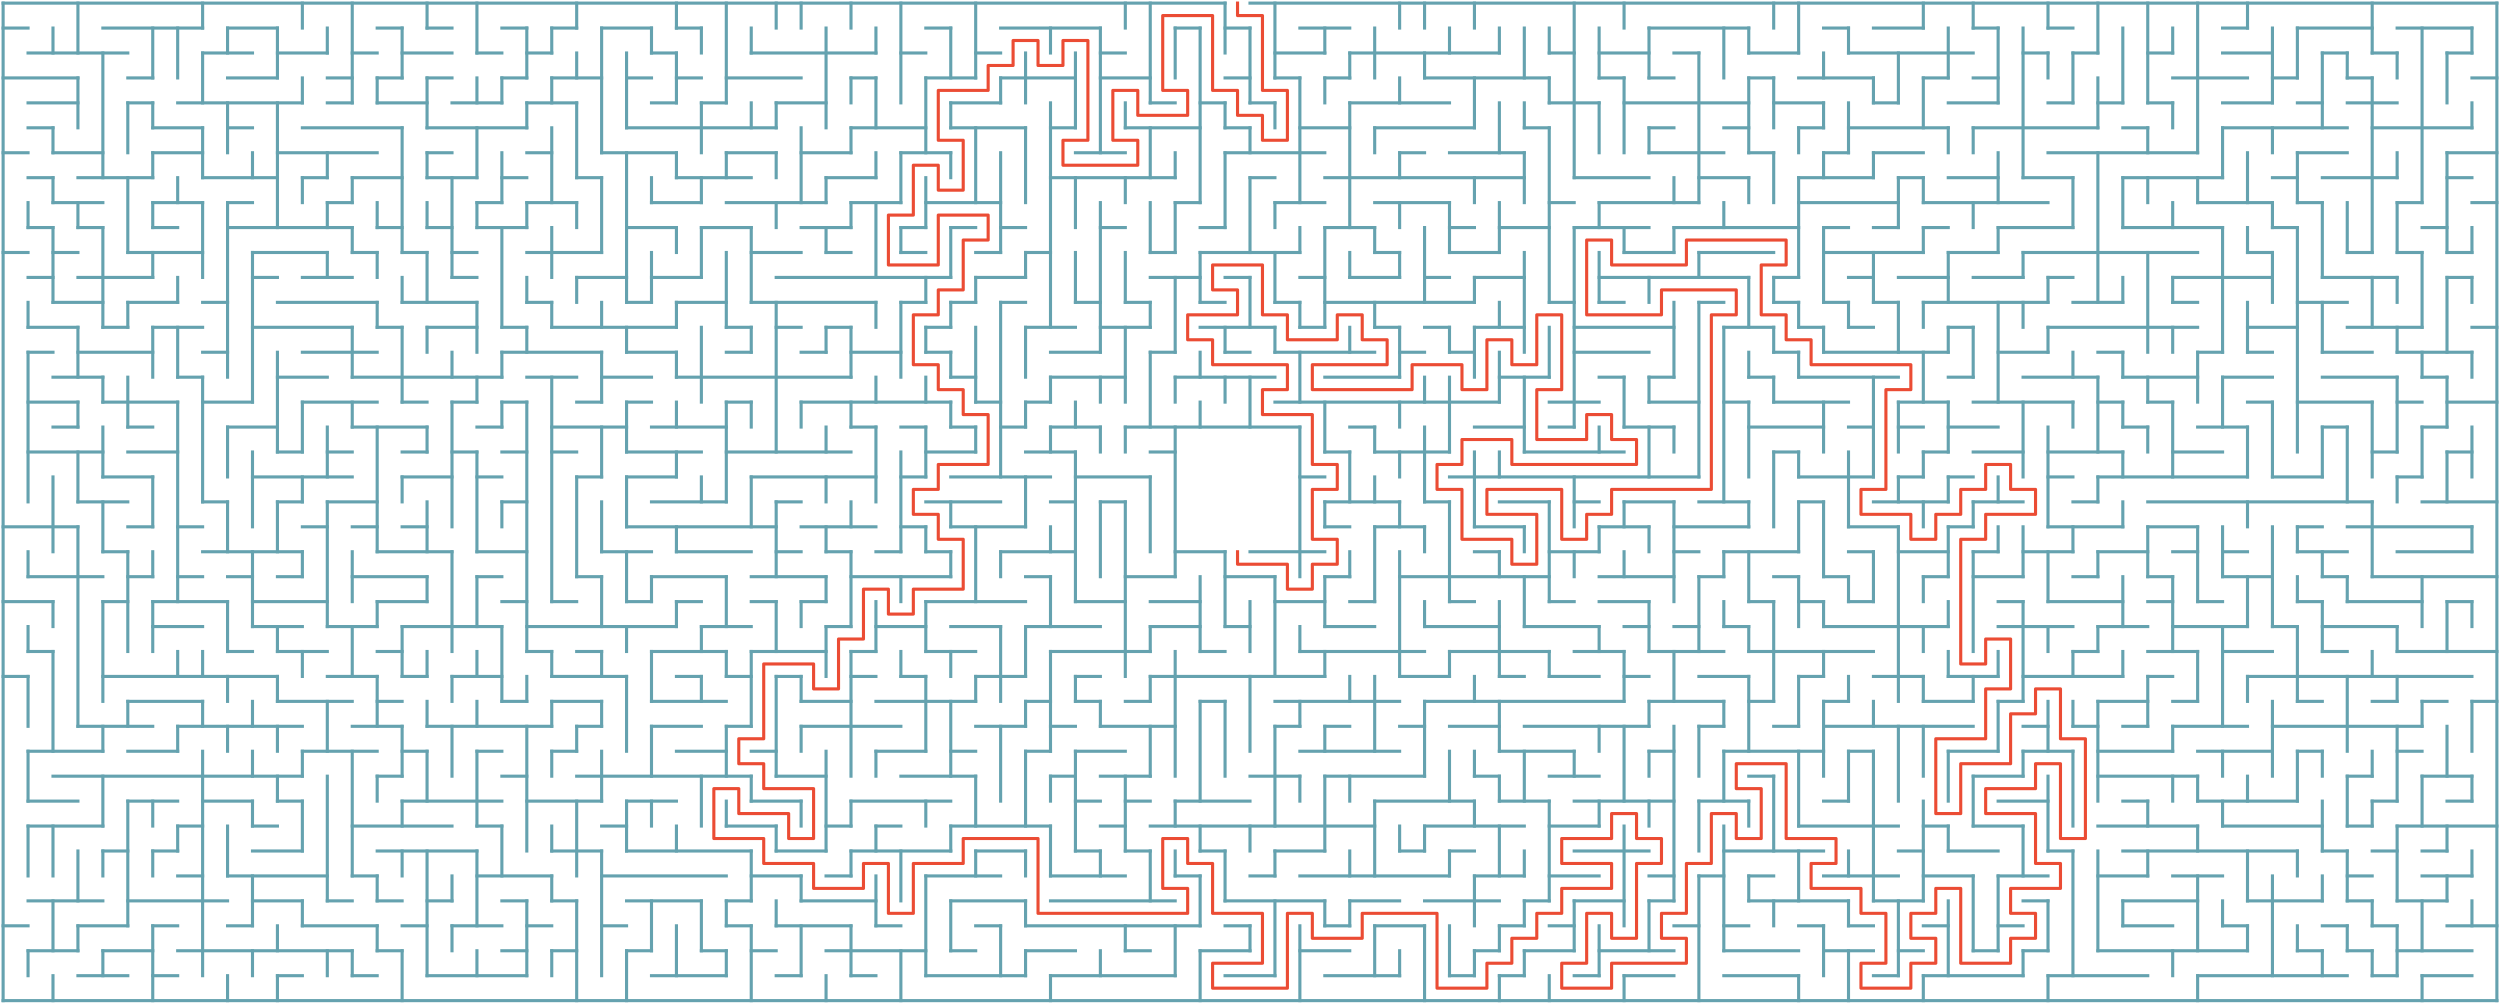 <?xml version="1.0" standalone="no"?>
<!DOCTYPE svg PUBLIC "-//W3C//DTD SVG 1.1//EN" "http://www.w3.org/Graphics/SVG/1.1/DTD/svg11.dtd">
<svg width="1604" height="644" version="1.1" xmlns="http://www.w3.org/2000/svg">
  <title>100 by 40 orthogonal maze</title>
  <desc>100 by 40 orthogonal maze generated by The Maze Generator Website (http://www.mazegenerator.net/).</desc>
  <g fill="none" stroke="#65a2af" stroke-width="2" stroke-linecap="square">
    <line x1="2" y1="2" x2="786" y2="2" />
    <line x1="802" y1="2" x2="1602" y2="2" />
    <line x1="2" y1="18" x2="18" y2="18" />
    <line x1="66" y1="18" x2="130" y2="18" />
    <line x1="146" y1="18" x2="178" y2="18" />
    <line x1="242" y1="18" x2="258" y2="18" />
    <line x1="274" y1="18" x2="290" y2="18" />
    <line x1="322" y1="18" x2="338" y2="18" />
    <line x1="354" y1="18" x2="370" y2="18" />
    <line x1="386" y1="18" x2="418" y2="18" />
    <line x1="434" y1="18" x2="450" y2="18" />
    <line x1="594" y1="18" x2="610" y2="18" />
    <line x1="642" y1="18" x2="706" y2="18" />
    <line x1="754" y1="18" x2="770" y2="18" />
    <line x1="786" y1="18" x2="802" y2="18" />
    <line x1="834" y1="18" x2="866" y2="18" />
    <line x1="1058" y1="18" x2="1122" y2="18" />
    <line x1="1170" y1="18" x2="1186" y2="18" />
    <line x1="1202" y1="18" x2="1234" y2="18" />
    <line x1="1266" y1="18" x2="1282" y2="18" />
    <line x1="1314" y1="18" x2="1330" y2="18" />
    <line x1="1426" y1="18" x2="1442" y2="18" />
    <line x1="1474" y1="18" x2="1522" y2="18" />
    <line x1="1538" y1="18" x2="1586" y2="18" />
    <line x1="18" y1="34" x2="82" y2="34" />
    <line x1="130" y1="34" x2="162" y2="34" />
    <line x1="178" y1="34" x2="210" y2="34" />
    <line x1="226" y1="34" x2="242" y2="34" />
    <line x1="258" y1="34" x2="290" y2="34" />
    <line x1="306" y1="34" x2="322" y2="34" />
    <line x1="338" y1="34" x2="354" y2="34" />
    <line x1="418" y1="34" x2="434" y2="34" />
    <line x1="482" y1="34" x2="562" y2="34" />
    <line x1="578" y1="34" x2="594" y2="34" />
    <line x1="626" y1="34" x2="642" y2="34" />
    <line x1="706" y1="34" x2="722" y2="34" />
    <line x1="818" y1="34" x2="850" y2="34" />
    <line x1="866" y1="34" x2="962" y2="34" />
    <line x1="994" y1="34" x2="1010" y2="34" />
    <line x1="1026" y1="34" x2="1058" y2="34" />
    <line x1="1074" y1="34" x2="1090" y2="34" />
    <line x1="1122" y1="34" x2="1154" y2="34" />
    <line x1="1186" y1="34" x2="1266" y2="34" />
    <line x1="1298" y1="34" x2="1314" y2="34" />
    <line x1="1330" y1="34" x2="1346" y2="34" />
    <line x1="1378" y1="34" x2="1394" y2="34" />
    <line x1="1426" y1="34" x2="1458" y2="34" />
    <line x1="1490" y1="34" x2="1506" y2="34" />
    <line x1="1522" y1="34" x2="1538" y2="34" />
    <line x1="1570" y1="34" x2="1586" y2="34" />
    <line x1="2" y1="50" x2="50" y2="50" />
    <line x1="82" y1="50" x2="98" y2="50" />
    <line x1="146" y1="50" x2="178" y2="50" />
    <line x1="210" y1="50" x2="226" y2="50" />
    <line x1="242" y1="50" x2="258" y2="50" />
    <line x1="274" y1="50" x2="290" y2="50" />
    <line x1="322" y1="50" x2="338" y2="50" />
    <line x1="354" y1="50" x2="386" y2="50" />
    <line x1="402" y1="50" x2="418" y2="50" />
    <line x1="434" y1="50" x2="450" y2="50" />
    <line x1="466" y1="50" x2="514" y2="50" />
    <line x1="546" y1="50" x2="562" y2="50" />
    <line x1="594" y1="50" x2="626" y2="50" />
    <line x1="642" y1="50" x2="690" y2="50" />
    <line x1="706" y1="50" x2="738" y2="50" />
    <line x1="786" y1="50" x2="802" y2="50" />
    <line x1="818" y1="50" x2="834" y2="50" />
    <line x1="850" y1="50" x2="866" y2="50" />
    <line x1="914" y1="50" x2="994" y2="50" />
    <line x1="1026" y1="50" x2="1042" y2="50" />
    <line x1="1058" y1="50" x2="1074" y2="50" />
    <line x1="1122" y1="50" x2="1138" y2="50" />
    <line x1="1154" y1="50" x2="1202" y2="50" />
    <line x1="1234" y1="50" x2="1250" y2="50" />
    <line x1="1266" y1="50" x2="1282" y2="50" />
    <line x1="1394" y1="50" x2="1442" y2="50" />
    <line x1="1458" y1="50" x2="1474" y2="50" />
    <line x1="1506" y1="50" x2="1522" y2="50" />
    <line x1="1586" y1="50" x2="1602" y2="50" />
    <line x1="18" y1="66" x2="50" y2="66" />
    <line x1="82" y1="66" x2="98" y2="66" />
    <line x1="114" y1="66" x2="194" y2="66" />
    <line x1="210" y1="66" x2="226" y2="66" />
    <line x1="242" y1="66" x2="274" y2="66" />
    <line x1="290" y1="66" x2="322" y2="66" />
    <line x1="338" y1="66" x2="370" y2="66" />
    <line x1="418" y1="66" x2="434" y2="66" />
    <line x1="450" y1="66" x2="466" y2="66" />
    <line x1="498" y1="66" x2="530" y2="66" />
    <line x1="610" y1="66" x2="642" y2="66" />
    <line x1="738" y1="66" x2="754" y2="66" />
    <line x1="770" y1="66" x2="786" y2="66" />
    <line x1="802" y1="66" x2="818" y2="66" />
    <line x1="866" y1="66" x2="930" y2="66" />
    <line x1="994" y1="66" x2="1026" y2="66" />
    <line x1="1042" y1="66" x2="1122" y2="66" />
    <line x1="1138" y1="66" x2="1170" y2="66" />
    <line x1="1202" y1="66" x2="1218" y2="66" />
    <line x1="1250" y1="66" x2="1282" y2="66" />
    <line x1="1314" y1="66" x2="1330" y2="66" />
    <line x1="1346" y1="66" x2="1362" y2="66" />
    <line x1="1378" y1="66" x2="1394" y2="66" />
    <line x1="1426" y1="66" x2="1458" y2="66" />
    <line x1="1474" y1="66" x2="1490" y2="66" />
    <line x1="1506" y1="66" x2="1538" y2="66" />
    <line x1="18" y1="82" x2="34" y2="82" />
    <line x1="98" y1="82" x2="130" y2="82" />
    <line x1="146" y1="82" x2="162" y2="82" />
    <line x1="194" y1="82" x2="258" y2="82" />
    <line x1="274" y1="82" x2="338" y2="82" />
    <line x1="402" y1="82" x2="498" y2="82" />
    <line x1="546" y1="82" x2="594" y2="82" />
    <line x1="610" y1="82" x2="658" y2="82" />
    <line x1="674" y1="82" x2="690" y2="82" />
    <line x1="722" y1="82" x2="770" y2="82" />
    <line x1="786" y1="82" x2="802" y2="82" />
    <line x1="834" y1="82" x2="866" y2="82" />
    <line x1="882" y1="82" x2="946" y2="82" />
    <line x1="978" y1="82" x2="994" y2="82" />
    <line x1="1058" y1="82" x2="1074" y2="82" />
    <line x1="1106" y1="82" x2="1122" y2="82" />
    <line x1="1154" y1="82" x2="1170" y2="82" />
    <line x1="1186" y1="82" x2="1250" y2="82" />
    <line x1="1266" y1="82" x2="1346" y2="82" />
    <line x1="1362" y1="82" x2="1378" y2="82" />
    <line x1="1426" y1="82" x2="1506" y2="82" />
    <line x1="1522" y1="82" x2="1586" y2="82" />
    <line x1="2" y1="98" x2="18" y2="98" />
    <line x1="34" y1="98" x2="66" y2="98" />
    <line x1="98" y1="98" x2="130" y2="98" />
    <line x1="178" y1="98" x2="242" y2="98" />
    <line x1="274" y1="98" x2="290" y2="98" />
    <line x1="338" y1="98" x2="354" y2="98" />
    <line x1="386" y1="98" x2="434" y2="98" />
    <line x1="466" y1="98" x2="498" y2="98" />
    <line x1="514" y1="98" x2="546" y2="98" />
    <line x1="578" y1="98" x2="610" y2="98" />
    <line x1="690" y1="98" x2="722" y2="98" />
    <line x1="786" y1="98" x2="850" y2="98" />
    <line x1="898" y1="98" x2="914" y2="98" />
    <line x1="930" y1="98" x2="978" y2="98" />
    <line x1="1058" y1="98" x2="1106" y2="98" />
    <line x1="1122" y1="98" x2="1138" y2="98" />
    <line x1="1170" y1="98" x2="1186" y2="98" />
    <line x1="1202" y1="98" x2="1234" y2="98" />
    <line x1="1314" y1="98" x2="1410" y2="98" />
    <line x1="1474" y1="98" x2="1506" y2="98" />
    <line x1="1570" y1="98" x2="1602" y2="98" />
    <line x1="18" y1="114" x2="34" y2="114" />
    <line x1="50" y1="114" x2="98" y2="114" />
    <line x1="130" y1="114" x2="178" y2="114" />
    <line x1="194" y1="114" x2="210" y2="114" />
    <line x1="226" y1="114" x2="258" y2="114" />
    <line x1="274" y1="114" x2="306" y2="114" />
    <line x1="322" y1="114" x2="338" y2="114" />
    <line x1="370" y1="114" x2="386" y2="114" />
    <line x1="434" y1="114" x2="482" y2="114" />
    <line x1="530" y1="114" x2="562" y2="114" />
    <line x1="674" y1="114" x2="754" y2="114" />
    <line x1="802" y1="114" x2="818" y2="114" />
    <line x1="850" y1="114" x2="978" y2="114" />
    <line x1="1010" y1="114" x2="1058" y2="114" />
    <line x1="1090" y1="114" x2="1122" y2="114" />
    <line x1="1154" y1="114" x2="1202" y2="114" />
    <line x1="1218" y1="114" x2="1234" y2="114" />
    <line x1="1250" y1="114" x2="1282" y2="114" />
    <line x1="1298" y1="114" x2="1330" y2="114" />
    <line x1="1362" y1="114" x2="1426" y2="114" />
    <line x1="1458" y1="114" x2="1474" y2="114" />
    <line x1="1490" y1="114" x2="1538" y2="114" />
    <line x1="1570" y1="114" x2="1586" y2="114" />
    <line x1="34" y1="130" x2="66" y2="130" />
    <line x1="98" y1="130" x2="130" y2="130" />
    <line x1="146" y1="130" x2="162" y2="130" />
    <line x1="210" y1="130" x2="226" y2="130" />
    <line x1="306" y1="130" x2="322" y2="130" />
    <line x1="338" y1="130" x2="370" y2="130" />
    <line x1="418" y1="130" x2="450" y2="130" />
    <line x1="466" y1="130" x2="530" y2="130" />
    <line x1="546" y1="130" x2="578" y2="130" />
    <line x1="594" y1="130" x2="642" y2="130" />
    <line x1="754" y1="130" x2="770" y2="130" />
    <line x1="818" y1="130" x2="850" y2="130" />
    <line x1="882" y1="130" x2="930" y2="130" />
    <line x1="994" y1="130" x2="1010" y2="130" />
    <line x1="1026" y1="130" x2="1090" y2="130" />
    <line x1="1154" y1="130" x2="1218" y2="130" />
    <line x1="1234" y1="130" x2="1314" y2="130" />
    <line x1="1410" y1="130" x2="1458" y2="130" />
    <line x1="1474" y1="130" x2="1490" y2="130" />
    <line x1="1538" y1="130" x2="1554" y2="130" />
    <line x1="1586" y1="130" x2="1602" y2="130" />
    <line x1="18" y1="146" x2="34" y2="146" />
    <line x1="50" y1="146" x2="66" y2="146" />
    <line x1="98" y1="146" x2="114" y2="146" />
    <line x1="146" y1="146" x2="226" y2="146" />
    <line x1="242" y1="146" x2="258" y2="146" />
    <line x1="274" y1="146" x2="290" y2="146" />
    <line x1="306" y1="146" x2="338" y2="146" />
    <line x1="402" y1="146" x2="434" y2="146" />
    <line x1="450" y1="146" x2="482" y2="146" />
    <line x1="514" y1="146" x2="546" y2="146" />
    <line x1="578" y1="146" x2="594" y2="146" />
    <line x1="610" y1="146" x2="626" y2="146" />
    <line x1="642" y1="146" x2="658" y2="146" />
    <line x1="706" y1="146" x2="722" y2="146" />
    <line x1="770" y1="146" x2="786" y2="146" />
    <line x1="850" y1="146" x2="882" y2="146" />
    <line x1="930" y1="146" x2="946" y2="146" />
    <line x1="962" y1="146" x2="994" y2="146" />
    <line x1="1010" y1="146" x2="1058" y2="146" />
    <line x1="1074" y1="146" x2="1154" y2="146" />
    <line x1="1170" y1="146" x2="1186" y2="146" />
    <line x1="1202" y1="146" x2="1218" y2="146" />
    <line x1="1234" y1="146" x2="1250" y2="146" />
    <line x1="1282" y1="146" x2="1330" y2="146" />
    <line x1="1362" y1="146" x2="1426" y2="146" />
    <line x1="1458" y1="146" x2="1474" y2="146" />
    <line x1="1554" y1="146" x2="1570" y2="146" />
    <line x1="2" y1="162" x2="18" y2="162" />
    <line x1="34" y1="162" x2="50" y2="162" />
    <line x1="82" y1="162" x2="130" y2="162" />
    <line x1="162" y1="162" x2="210" y2="162" />
    <line x1="226" y1="162" x2="242" y2="162" />
    <line x1="258" y1="162" x2="274" y2="162" />
    <line x1="290" y1="162" x2="306" y2="162" />
    <line x1="338" y1="162" x2="386" y2="162" />
    <line x1="482" y1="162" x2="514" y2="162" />
    <line x1="530" y1="162" x2="546" y2="162" />
    <line x1="578" y1="162" x2="594" y2="162" />
    <line x1="626" y1="162" x2="642" y2="162" />
    <line x1="658" y1="162" x2="674" y2="162" />
    <line x1="738" y1="162" x2="754" y2="162" />
    <line x1="770" y1="162" x2="834" y2="162" />
    <line x1="882" y1="162" x2="898" y2="162" />
    <line x1="930" y1="162" x2="962" y2="162" />
    <line x1="1042" y1="162" x2="1074" y2="162" />
    <line x1="1090" y1="162" x2="1138" y2="162" />
    <line x1="1170" y1="162" x2="1234" y2="162" />
    <line x1="1250" y1="162" x2="1282" y2="162" />
    <line x1="1298" y1="162" x2="1410" y2="162" />
    <line x1="1442" y1="162" x2="1458" y2="162" />
    <line x1="1506" y1="162" x2="1522" y2="162" />
    <line x1="1538" y1="162" x2="1554" y2="162" />
    <line x1="1570" y1="162" x2="1586" y2="162" />
    <line x1="18" y1="178" x2="34" y2="178" />
    <line x1="50" y1="178" x2="98" y2="178" />
    <line x1="162" y1="178" x2="178" y2="178" />
    <line x1="194" y1="178" x2="226" y2="178" />
    <line x1="290" y1="178" x2="306" y2="178" />
    <line x1="370" y1="178" x2="402" y2="178" />
    <line x1="418" y1="178" x2="450" y2="178" />
    <line x1="498" y1="178" x2="610" y2="178" />
    <line x1="626" y1="178" x2="658" y2="178" />
    <line x1="738" y1="178" x2="770" y2="178" />
    <line x1="786" y1="178" x2="802" y2="178" />
    <line x1="834" y1="178" x2="850" y2="178" />
    <line x1="866" y1="178" x2="898" y2="178" />
    <line x1="914" y1="178" x2="930" y2="178" />
    <line x1="946" y1="178" x2="978" y2="178" />
    <line x1="1026" y1="178" x2="1122" y2="178" />
    <line x1="1138" y1="178" x2="1154" y2="178" />
    <line x1="1186" y1="178" x2="1202" y2="178" />
    <line x1="1218" y1="178" x2="1250" y2="178" />
    <line x1="1266" y1="178" x2="1298" y2="178" />
    <line x1="1314" y1="178" x2="1330" y2="178" />
    <line x1="1394" y1="178" x2="1458" y2="178" />
    <line x1="1490" y1="178" x2="1538" y2="178" />
    <line x1="1570" y1="178" x2="1586" y2="178" />
    <line x1="34" y1="194" x2="66" y2="194" />
    <line x1="82" y1="194" x2="114" y2="194" />
    <line x1="130" y1="194" x2="146" y2="194" />
    <line x1="178" y1="194" x2="242" y2="194" />
    <line x1="258" y1="194" x2="306" y2="194" />
    <line x1="338" y1="194" x2="354" y2="194" />
    <line x1="402" y1="194" x2="418" y2="194" />
    <line x1="434" y1="194" x2="466" y2="194" />
    <line x1="482" y1="194" x2="562" y2="194" />
    <line x1="578" y1="194" x2="594" y2="194" />
    <line x1="610" y1="194" x2="626" y2="194" />
    <line x1="642" y1="194" x2="658" y2="194" />
    <line x1="690" y1="194" x2="706" y2="194" />
    <line x1="722" y1="194" x2="738" y2="194" />
    <line x1="770" y1="194" x2="786" y2="194" />
    <line x1="818" y1="194" x2="834" y2="194" />
    <line x1="850" y1="194" x2="946" y2="194" />
    <line x1="994" y1="194" x2="1010" y2="194" />
    <line x1="1026" y1="194" x2="1042" y2="194" />
    <line x1="1090" y1="194" x2="1106" y2="194" />
    <line x1="1138" y1="194" x2="1154" y2="194" />
    <line x1="1170" y1="194" x2="1186" y2="194" />
    <line x1="1202" y1="194" x2="1218" y2="194" />
    <line x1="1234" y1="194" x2="1314" y2="194" />
    <line x1="1330" y1="194" x2="1362" y2="194" />
    <line x1="1394" y1="194" x2="1410" y2="194" />
    <line x1="1474" y1="194" x2="1506" y2="194" />
    <line x1="18" y1="210" x2="50" y2="210" />
    <line x1="66" y1="210" x2="82" y2="210" />
    <line x1="98" y1="210" x2="130" y2="210" />
    <line x1="162" y1="210" x2="226" y2="210" />
    <line x1="242" y1="210" x2="258" y2="210" />
    <line x1="274" y1="210" x2="306" y2="210" />
    <line x1="322" y1="210" x2="338" y2="210" />
    <line x1="354" y1="210" x2="434" y2="210" />
    <line x1="466" y1="210" x2="482" y2="210" />
    <line x1="498" y1="210" x2="514" y2="210" />
    <line x1="530" y1="210" x2="546" y2="210" />
    <line x1="594" y1="210" x2="610" y2="210" />
    <line x1="658" y1="210" x2="690" y2="210" />
    <line x1="706" y1="210" x2="738" y2="210" />
    <line x1="770" y1="210" x2="818" y2="210" />
    <line x1="834" y1="210" x2="850" y2="210" />
    <line x1="882" y1="210" x2="898" y2="210" />
    <line x1="914" y1="210" x2="930" y2="210" />
    <line x1="946" y1="210" x2="978" y2="210" />
    <line x1="1010" y1="210" x2="1074" y2="210" />
    <line x1="1106" y1="210" x2="1138" y2="210" />
    <line x1="1154" y1="210" x2="1170" y2="210" />
    <line x1="1186" y1="210" x2="1202" y2="210" />
    <line x1="1250" y1="210" x2="1266" y2="210" />
    <line x1="1314" y1="210" x2="1410" y2="210" />
    <line x1="1442" y1="210" x2="1474" y2="210" />
    <line x1="1506" y1="210" x2="1554" y2="210" />
    <line x1="1586" y1="210" x2="1602" y2="210" />
    <line x1="18" y1="226" x2="34" y2="226" />
    <line x1="50" y1="226" x2="98" y2="226" />
    <line x1="130" y1="226" x2="146" y2="226" />
    <line x1="194" y1="226" x2="242" y2="226" />
    <line x1="322" y1="226" x2="386" y2="226" />
    <line x1="402" y1="226" x2="434" y2="226" />
    <line x1="466" y1="226" x2="482" y2="226" />
    <line x1="514" y1="226" x2="530" y2="226" />
    <line x1="546" y1="226" x2="578" y2="226" />
    <line x1="594" y1="226" x2="610" y2="226" />
    <line x1="674" y1="226" x2="706" y2="226" />
    <line x1="738" y1="226" x2="754" y2="226" />
    <line x1="786" y1="226" x2="802" y2="226" />
    <line x1="818" y1="226" x2="882" y2="226" />
    <line x1="898" y1="226" x2="914" y2="226" />
    <line x1="930" y1="226" x2="946" y2="226" />
    <line x1="1010" y1="226" x2="1058" y2="226" />
    <line x1="1138" y1="226" x2="1154" y2="226" />
    <line x1="1170" y1="226" x2="1250" y2="226" />
    <line x1="1282" y1="226" x2="1314" y2="226" />
    <line x1="1346" y1="226" x2="1362" y2="226" />
    <line x1="1410" y1="226" x2="1426" y2="226" />
    <line x1="1442" y1="226" x2="1458" y2="226" />
    <line x1="1490" y1="226" x2="1522" y2="226" />
    <line x1="1538" y1="226" x2="1586" y2="226" />
    <line x1="34" y1="242" x2="66" y2="242" />
    <line x1="114" y1="242" x2="130" y2="242" />
    <line x1="178" y1="242" x2="210" y2="242" />
    <line x1="226" y1="242" x2="322" y2="242" />
    <line x1="338" y1="242" x2="370" y2="242" />
    <line x1="386" y1="242" x2="418" y2="242" />
    <line x1="434" y1="242" x2="546" y2="242" />
    <line x1="610" y1="242" x2="626" y2="242" />
    <line x1="674" y1="242" x2="722" y2="242" />
    <line x1="754" y1="242" x2="818" y2="242" />
    <line x1="850" y1="242" x2="898" y2="242" />
    <line x1="962" y1="242" x2="994" y2="242" />
    <line x1="1026" y1="242" x2="1042" y2="242" />
    <line x1="1058" y1="242" x2="1074" y2="242" />
    <line x1="1122" y1="242" x2="1138" y2="242" />
    <line x1="1154" y1="242" x2="1218" y2="242" />
    <line x1="1250" y1="242" x2="1266" y2="242" />
    <line x1="1298" y1="242" x2="1346" y2="242" />
    <line x1="1362" y1="242" x2="1410" y2="242" />
    <line x1="1426" y1="242" x2="1458" y2="242" />
    <line x1="1490" y1="242" x2="1538" y2="242" />
    <line x1="1554" y1="242" x2="1570" y2="242" />
    <line x1="18" y1="258" x2="50" y2="258" />
    <line x1="66" y1="258" x2="114" y2="258" />
    <line x1="130" y1="258" x2="162" y2="258" />
    <line x1="194" y1="258" x2="242" y2="258" />
    <line x1="258" y1="258" x2="274" y2="258" />
    <line x1="290" y1="258" x2="306" y2="258" />
    <line x1="322" y1="258" x2="338" y2="258" />
    <line x1="370" y1="258" x2="386" y2="258" />
    <line x1="402" y1="258" x2="418" y2="258" />
    <line x1="466" y1="258" x2="482" y2="258" />
    <line x1="514" y1="258" x2="610" y2="258" />
    <line x1="626" y1="258" x2="642" y2="258" />
    <line x1="658" y1="258" x2="674" y2="258" />
    <line x1="818" y1="258" x2="962" y2="258" />
    <line x1="994" y1="258" x2="1026" y2="258" />
    <line x1="1058" y1="258" x2="1090" y2="258" />
    <line x1="1106" y1="258" x2="1122" y2="258" />
    <line x1="1138" y1="258" x2="1186" y2="258" />
    <line x1="1218" y1="258" x2="1250" y2="258" />
    <line x1="1266" y1="258" x2="1330" y2="258" />
    <line x1="1346" y1="258" x2="1362" y2="258" />
    <line x1="1378" y1="258" x2="1394" y2="258" />
    <line x1="1442" y1="258" x2="1458" y2="258" />
    <line x1="1474" y1="258" x2="1522" y2="258" />
    <line x1="1538" y1="258" x2="1554" y2="258" />
    <line x1="1570" y1="258" x2="1602" y2="258" />
    <line x1="34" y1="274" x2="50" y2="274" />
    <line x1="82" y1="274" x2="98" y2="274" />
    <line x1="146" y1="274" x2="178" y2="274" />
    <line x1="226" y1="274" x2="274" y2="274" />
    <line x1="306" y1="274" x2="322" y2="274" />
    <line x1="354" y1="274" x2="402" y2="274" />
    <line x1="418" y1="274" x2="466" y2="274" />
    <line x1="546" y1="274" x2="562" y2="274" />
    <line x1="578" y1="274" x2="594" y2="274" />
    <line x1="610" y1="274" x2="626" y2="274" />
    <line x1="642" y1="274" x2="658" y2="274" />
    <line x1="674" y1="274" x2="706" y2="274" />
    <line x1="722" y1="274" x2="834" y2="274" />
    <line x1="866" y1="274" x2="882" y2="274" />
    <line x1="946" y1="274" x2="978" y2="274" />
    <line x1="994" y1="274" x2="1010" y2="274" />
    <line x1="1042" y1="274" x2="1074" y2="274" />
    <line x1="1122" y1="274" x2="1170" y2="274" />
    <line x1="1186" y1="274" x2="1202" y2="274" />
    <line x1="1218" y1="274" x2="1234" y2="274" />
    <line x1="1250" y1="274" x2="1282" y2="274" />
    <line x1="1362" y1="274" x2="1378" y2="274" />
    <line x1="1410" y1="274" x2="1442" y2="274" />
    <line x1="1490" y1="274" x2="1506" y2="274" />
    <line x1="1554" y1="274" x2="1570" y2="274" />
    <line x1="18" y1="290" x2="66" y2="290" />
    <line x1="82" y1="290" x2="114" y2="290" />
    <line x1="178" y1="290" x2="194" y2="290" />
    <line x1="210" y1="290" x2="226" y2="290" />
    <line x1="258" y1="290" x2="274" y2="290" />
    <line x1="290" y1="290" x2="306" y2="290" />
    <line x1="322" y1="290" x2="338" y2="290" />
    <line x1="354" y1="290" x2="370" y2="290" />
    <line x1="402" y1="290" x2="450" y2="290" />
    <line x1="466" y1="290" x2="546" y2="290" />
    <line x1="594" y1="290" x2="626" y2="290" />
    <line x1="658" y1="290" x2="690" y2="290" />
    <line x1="738" y1="290" x2="754" y2="290" />
    <line x1="850" y1="290" x2="866" y2="290" />
    <line x1="882" y1="290" x2="930" y2="290" />
    <line x1="978" y1="290" x2="1042" y2="290" />
    <line x1="1138" y1="290" x2="1154" y2="290" />
    <line x1="1234" y1="290" x2="1250" y2="290" />
    <line x1="1266" y1="290" x2="1298" y2="290" />
    <line x1="1314" y1="290" x2="1362" y2="290" />
    <line x1="1394" y1="290" x2="1426" y2="290" />
    <line x1="1522" y1="290" x2="1538" y2="290" />
    <line x1="1570" y1="290" x2="1586" y2="290" />
    <line x1="66" y1="306" x2="98" y2="306" />
    <line x1="162" y1="306" x2="226" y2="306" />
    <line x1="258" y1="306" x2="290" y2="306" />
    <line x1="306" y1="306" x2="322" y2="306" />
    <line x1="370" y1="306" x2="386" y2="306" />
    <line x1="402" y1="306" x2="434" y2="306" />
    <line x1="482" y1="306" x2="562" y2="306" />
    <line x1="578" y1="306" x2="594" y2="306" />
    <line x1="610" y1="306" x2="674" y2="306" />
    <line x1="690" y1="306" x2="738" y2="306" />
    <line x1="834" y1="306" x2="850" y2="306" />
    <line x1="930" y1="306" x2="1090" y2="306" />
    <line x1="1154" y1="306" x2="1202" y2="306" />
    <line x1="1218" y1="306" x2="1234" y2="306" />
    <line x1="1250" y1="306" x2="1266" y2="306" />
    <line x1="1314" y1="306" x2="1330" y2="306" />
    <line x1="1346" y1="306" x2="1442" y2="306" />
    <line x1="1458" y1="306" x2="1490" y2="306" />
    <line x1="1538" y1="306" x2="1554" y2="306" />
    <line x1="50" y1="322" x2="82" y2="322" />
    <line x1="130" y1="322" x2="146" y2="322" />
    <line x1="178" y1="322" x2="194" y2="322" />
    <line x1="210" y1="322" x2="242" y2="322" />
    <line x1="322" y1="322" x2="338" y2="322" />
    <line x1="418" y1="322" x2="466" y2="322" />
    <line x1="498" y1="322" x2="514" y2="322" />
    <line x1="594" y1="322" x2="642" y2="322" />
    <line x1="674" y1="322" x2="690" y2="322" />
    <line x1="706" y1="322" x2="722" y2="322" />
    <line x1="850" y1="322" x2="898" y2="322" />
    <line x1="914" y1="322" x2="930" y2="322" />
    <line x1="962" y1="322" x2="994" y2="322" />
    <line x1="1010" y1="322" x2="1026" y2="322" />
    <line x1="1042" y1="322" x2="1074" y2="322" />
    <line x1="1090" y1="322" x2="1122" y2="322" />
    <line x1="1154" y1="322" x2="1170" y2="322" />
    <line x1="1202" y1="322" x2="1250" y2="322" />
    <line x1="1266" y1="322" x2="1298" y2="322" />
    <line x1="1330" y1="322" x2="1346" y2="322" />
    <line x1="1378" y1="322" x2="1522" y2="322" />
    <line x1="1554" y1="322" x2="1602" y2="322" />
    <line x1="2" y1="338" x2="50" y2="338" />
    <line x1="82" y1="338" x2="98" y2="338" />
    <line x1="114" y1="338" x2="130" y2="338" />
    <line x1="194" y1="338" x2="210" y2="338" />
    <line x1="226" y1="338" x2="242" y2="338" />
    <line x1="258" y1="338" x2="274" y2="338" />
    <line x1="402" y1="338" x2="498" y2="338" />
    <line x1="514" y1="338" x2="562" y2="338" />
    <line x1="578" y1="338" x2="594" y2="338" />
    <line x1="610" y1="338" x2="658" y2="338" />
    <line x1="850" y1="338" x2="866" y2="338" />
    <line x1="882" y1="338" x2="914" y2="338" />
    <line x1="946" y1="338" x2="978" y2="338" />
    <line x1="1026" y1="338" x2="1058" y2="338" />
    <line x1="1074" y1="338" x2="1122" y2="338" />
    <line x1="1186" y1="338" x2="1218" y2="338" />
    <line x1="1250" y1="338" x2="1266" y2="338" />
    <line x1="1314" y1="338" x2="1362" y2="338" />
    <line x1="1378" y1="338" x2="1410" y2="338" />
    <line x1="1474" y1="338" x2="1490" y2="338" />
    <line x1="1506" y1="338" x2="1586" y2="338" />
    <line x1="66" y1="354" x2="82" y2="354" />
    <line x1="130" y1="354" x2="194" y2="354" />
    <line x1="242" y1="354" x2="290" y2="354" />
    <line x1="306" y1="354" x2="338" y2="354" />
    <line x1="386" y1="354" x2="418" y2="354" />
    <line x1="434" y1="354" x2="482" y2="354" />
    <line x1="498" y1="354" x2="514" y2="354" />
    <line x1="530" y1="354" x2="546" y2="354" />
    <line x1="562" y1="354" x2="578" y2="354" />
    <line x1="594" y1="354" x2="610" y2="354" />
    <line x1="642" y1="354" x2="690" y2="354" />
    <line x1="754" y1="354" x2="786" y2="354" />
    <line x1="802" y1="354" x2="850" y2="354" />
    <line x1="946" y1="354" x2="962" y2="354" />
    <line x1="994" y1="354" x2="1026" y2="354" />
    <line x1="1074" y1="354" x2="1090" y2="354" />
    <line x1="1106" y1="354" x2="1154" y2="354" />
    <line x1="1186" y1="354" x2="1202" y2="354" />
    <line x1="1218" y1="354" x2="1250" y2="354" />
    <line x1="1266" y1="354" x2="1282" y2="354" />
    <line x1="1298" y1="354" x2="1330" y2="354" />
    <line x1="1346" y1="354" x2="1378" y2="354" />
    <line x1="1394" y1="354" x2="1410" y2="354" />
    <line x1="1426" y1="354" x2="1442" y2="354" />
    <line x1="1474" y1="354" x2="1506" y2="354" />
    <line x1="1538" y1="354" x2="1586" y2="354" />
    <line x1="18" y1="370" x2="66" y2="370" />
    <line x1="82" y1="370" x2="98" y2="370" />
    <line x1="114" y1="370" x2="130" y2="370" />
    <line x1="146" y1="370" x2="162" y2="370" />
    <line x1="178" y1="370" x2="194" y2="370" />
    <line x1="226" y1="370" x2="274" y2="370" />
    <line x1="306" y1="370" x2="322" y2="370" />
    <line x1="370" y1="370" x2="386" y2="370" />
    <line x1="418" y1="370" x2="466" y2="370" />
    <line x1="482" y1="370" x2="530" y2="370" />
    <line x1="546" y1="370" x2="610" y2="370" />
    <line x1="658" y1="370" x2="674" y2="370" />
    <line x1="722" y1="370" x2="754" y2="370" />
    <line x1="786" y1="370" x2="818" y2="370" />
    <line x1="850" y1="370" x2="866" y2="370" />
    <line x1="898" y1="370" x2="994" y2="370" />
    <line x1="1026" y1="370" x2="1074" y2="370" />
    <line x1="1090" y1="370" x2="1106" y2="370" />
    <line x1="1138" y1="370" x2="1154" y2="370" />
    <line x1="1170" y1="370" x2="1186" y2="370" />
    <line x1="1234" y1="370" x2="1250" y2="370" />
    <line x1="1266" y1="370" x2="1298" y2="370" />
    <line x1="1330" y1="370" x2="1346" y2="370" />
    <line x1="1378" y1="370" x2="1394" y2="370" />
    <line x1="1426" y1="370" x2="1458" y2="370" />
    <line x1="1490" y1="370" x2="1506" y2="370" />
    <line x1="1522" y1="370" x2="1602" y2="370" />
    <line x1="2" y1="386" x2="34" y2="386" />
    <line x1="66" y1="386" x2="82" y2="386" />
    <line x1="98" y1="386" x2="146" y2="386" />
    <line x1="162" y1="386" x2="210" y2="386" />
    <line x1="242" y1="386" x2="274" y2="386" />
    <line x1="322" y1="386" x2="338" y2="386" />
    <line x1="354" y1="386" x2="370" y2="386" />
    <line x1="402" y1="386" x2="418" y2="386" />
    <line x1="434" y1="386" x2="450" y2="386" />
    <line x1="482" y1="386" x2="498" y2="386" />
    <line x1="514" y1="386" x2="530" y2="386" />
    <line x1="594" y1="386" x2="658" y2="386" />
    <line x1="690" y1="386" x2="722" y2="386" />
    <line x1="738" y1="386" x2="770" y2="386" />
    <line x1="818" y1="386" x2="850" y2="386" />
    <line x1="866" y1="386" x2="882" y2="386" />
    <line x1="930" y1="386" x2="946" y2="386" />
    <line x1="994" y1="386" x2="1010" y2="386" />
    <line x1="1026" y1="386" x2="1058" y2="386" />
    <line x1="1122" y1="386" x2="1138" y2="386" />
    <line x1="1154" y1="386" x2="1170" y2="386" />
    <line x1="1186" y1="386" x2="1202" y2="386" />
    <line x1="1282" y1="386" x2="1298" y2="386" />
    <line x1="1314" y1="386" x2="1362" y2="386" />
    <line x1="1378" y1="386" x2="1394" y2="386" />
    <line x1="1410" y1="386" x2="1426" y2="386" />
    <line x1="1474" y1="386" x2="1490" y2="386" />
    <line x1="1506" y1="386" x2="1554" y2="386" />
    <line x1="1570" y1="386" x2="1586" y2="386" />
    <line x1="98" y1="402" x2="130" y2="402" />
    <line x1="162" y1="402" x2="194" y2="402" />
    <line x1="210" y1="402" x2="242" y2="402" />
    <line x1="258" y1="402" x2="322" y2="402" />
    <line x1="338" y1="402" x2="434" y2="402" />
    <line x1="450" y1="402" x2="482" y2="402" />
    <line x1="530" y1="402" x2="546" y2="402" />
    <line x1="562" y1="402" x2="594" y2="402" />
    <line x1="610" y1="402" x2="642" y2="402" />
    <line x1="658" y1="402" x2="706" y2="402" />
    <line x1="738" y1="402" x2="770" y2="402" />
    <line x1="786" y1="402" x2="802" y2="402" />
    <line x1="850" y1="402" x2="882" y2="402" />
    <line x1="914" y1="402" x2="962" y2="402" />
    <line x1="978" y1="402" x2="1026" y2="402" />
    <line x1="1042" y1="402" x2="1058" y2="402" />
    <line x1="1074" y1="402" x2="1090" y2="402" />
    <line x1="1106" y1="402" x2="1122" y2="402" />
    <line x1="1170" y1="402" x2="1250" y2="402" />
    <line x1="1282" y1="402" x2="1330" y2="402" />
    <line x1="1346" y1="402" x2="1378" y2="402" />
    <line x1="1394" y1="402" x2="1442" y2="402" />
    <line x1="1458" y1="402" x2="1474" y2="402" />
    <line x1="1490" y1="402" x2="1538" y2="402" />
    <line x1="18" y1="418" x2="34" y2="418" />
    <line x1="146" y1="418" x2="162" y2="418" />
    <line x1="178" y1="418" x2="210" y2="418" />
    <line x1="242" y1="418" x2="258" y2="418" />
    <line x1="338" y1="418" x2="354" y2="418" />
    <line x1="370" y1="418" x2="386" y2="418" />
    <line x1="418" y1="418" x2="466" y2="418" />
    <line x1="482" y1="418" x2="530" y2="418" />
    <line x1="546" y1="418" x2="562" y2="418" />
    <line x1="594" y1="418" x2="626" y2="418" />
    <line x1="674" y1="418" x2="738" y2="418" />
    <line x1="770" y1="418" x2="786" y2="418" />
    <line x1="834" y1="418" x2="914" y2="418" />
    <line x1="930" y1="418" x2="994" y2="418" />
    <line x1="1010" y1="418" x2="1042" y2="418" />
    <line x1="1058" y1="418" x2="1106" y2="418" />
    <line x1="1122" y1="418" x2="1202" y2="418" />
    <line x1="1330" y1="418" x2="1346" y2="418" />
    <line x1="1378" y1="418" x2="1410" y2="418" />
    <line x1="1426" y1="418" x2="1458" y2="418" />
    <line x1="1490" y1="418" x2="1506" y2="418" />
    <line x1="1538" y1="418" x2="1602" y2="418" />
    <line x1="2" y1="434" x2="18" y2="434" />
    <line x1="66" y1="434" x2="178" y2="434" />
    <line x1="210" y1="434" x2="242" y2="434" />
    <line x1="258" y1="434" x2="274" y2="434" />
    <line x1="290" y1="434" x2="322" y2="434" />
    <line x1="354" y1="434" x2="402" y2="434" />
    <line x1="434" y1="434" x2="450" y2="434" />
    <line x1="466" y1="434" x2="482" y2="434" />
    <line x1="498" y1="434" x2="514" y2="434" />
    <line x1="546" y1="434" x2="562" y2="434" />
    <line x1="578" y1="434" x2="594" y2="434" />
    <line x1="626" y1="434" x2="658" y2="434" />
    <line x1="690" y1="434" x2="706" y2="434" />
    <line x1="738" y1="434" x2="850" y2="434" />
    <line x1="898" y1="434" x2="930" y2="434" />
    <line x1="962" y1="434" x2="978" y2="434" />
    <line x1="994" y1="434" x2="1026" y2="434" />
    <line x1="1042" y1="434" x2="1058" y2="434" />
    <line x1="1090" y1="434" x2="1122" y2="434" />
    <line x1="1154" y1="434" x2="1170" y2="434" />
    <line x1="1202" y1="434" x2="1234" y2="434" />
    <line x1="1250" y1="434" x2="1282" y2="434" />
    <line x1="1298" y1="434" x2="1362" y2="434" />
    <line x1="1378" y1="434" x2="1394" y2="434" />
    <line x1="1442" y1="434" x2="1586" y2="434" />
    <line x1="82" y1="450" x2="130" y2="450" />
    <line x1="178" y1="450" x2="226" y2="450" />
    <line x1="242" y1="450" x2="258" y2="450" />
    <line x1="322" y1="450" x2="338" y2="450" />
    <line x1="354" y1="450" x2="386" y2="450" />
    <line x1="418" y1="450" x2="466" y2="450" />
    <line x1="514" y1="450" x2="546" y2="450" />
    <line x1="562" y1="450" x2="626" y2="450" />
    <line x1="658" y1="450" x2="674" y2="450" />
    <line x1="690" y1="450" x2="706" y2="450" />
    <line x1="722" y1="450" x2="738" y2="450" />
    <line x1="770" y1="450" x2="786" y2="450" />
    <line x1="818" y1="450" x2="898" y2="450" />
    <line x1="914" y1="450" x2="1042" y2="450" />
    <line x1="1058" y1="450" x2="1106" y2="450" />
    <line x1="1122" y1="450" x2="1138" y2="450" />
    <line x1="1170" y1="450" x2="1186" y2="450" />
    <line x1="1234" y1="450" x2="1266" y2="450" />
    <line x1="1282" y1="450" x2="1298" y2="450" />
    <line x1="1346" y1="450" x2="1378" y2="450" />
    <line x1="1394" y1="450" x2="1410" y2="450" />
    <line x1="1474" y1="450" x2="1490" y2="450" />
    <line x1="1522" y1="450" x2="1538" y2="450" />
    <line x1="1554" y1="450" x2="1570" y2="450" />
    <line x1="1586" y1="450" x2="1602" y2="450" />
    <line x1="50" y1="466" x2="98" y2="466" />
    <line x1="114" y1="466" x2="194" y2="466" />
    <line x1="226" y1="466" x2="258" y2="466" />
    <line x1="274" y1="466" x2="354" y2="466" />
    <line x1="370" y1="466" x2="386" y2="466" />
    <line x1="418" y1="466" x2="450" y2="466" />
    <line x1="466" y1="466" x2="482" y2="466" />
    <line x1="514" y1="466" x2="578" y2="466" />
    <line x1="626" y1="466" x2="658" y2="466" />
    <line x1="674" y1="466" x2="690" y2="466" />
    <line x1="706" y1="466" x2="754" y2="466" />
    <line x1="818" y1="466" x2="834" y2="466" />
    <line x1="850" y1="466" x2="866" y2="466" />
    <line x1="898" y1="466" x2="914" y2="466" />
    <line x1="930" y1="466" x2="962" y2="466" />
    <line x1="978" y1="466" x2="1058" y2="466" />
    <line x1="1090" y1="466" x2="1106" y2="466" />
    <line x1="1138" y1="466" x2="1154" y2="466" />
    <line x1="1170" y1="466" x2="1266" y2="466" />
    <line x1="1298" y1="466" x2="1314" y2="466" />
    <line x1="1330" y1="466" x2="1346" y2="466" />
    <line x1="1362" y1="466" x2="1378" y2="466" />
    <line x1="1394" y1="466" x2="1442" y2="466" />
    <line x1="1458" y1="466" x2="1554" y2="466" />
    <line x1="18" y1="482" x2="66" y2="482" />
    <line x1="82" y1="482" x2="114" y2="482" />
    <line x1="194" y1="482" x2="242" y2="482" />
    <line x1="258" y1="482" x2="274" y2="482" />
    <line x1="306" y1="482" x2="322" y2="482" />
    <line x1="354" y1="482" x2="370" y2="482" />
    <line x1="434" y1="482" x2="466" y2="482" />
    <line x1="482" y1="482" x2="498" y2="482" />
    <line x1="562" y1="482" x2="594" y2="482" />
    <line x1="610" y1="482" x2="626" y2="482" />
    <line x1="658" y1="482" x2="674" y2="482" />
    <line x1="690" y1="482" x2="722" y2="482" />
    <line x1="834" y1="482" x2="898" y2="482" />
    <line x1="962" y1="482" x2="1010" y2="482" />
    <line x1="1058" y1="482" x2="1074" y2="482" />
    <line x1="1106" y1="482" x2="1170" y2="482" />
    <line x1="1186" y1="482" x2="1202" y2="482" />
    <line x1="1250" y1="482" x2="1282" y2="482" />
    <line x1="1298" y1="482" x2="1330" y2="482" />
    <line x1="1346" y1="482" x2="1394" y2="482" />
    <line x1="1410" y1="482" x2="1458" y2="482" />
    <line x1="1474" y1="482" x2="1490" y2="482" />
    <line x1="1538" y1="482" x2="1554" y2="482" />
    <line x1="34" y1="498" x2="194" y2="498" />
    <line x1="242" y1="498" x2="258" y2="498" />
    <line x1="322" y1="498" x2="338" y2="498" />
    <line x1="370" y1="498" x2="482" y2="498" />
    <line x1="498" y1="498" x2="530" y2="498" />
    <line x1="578" y1="498" x2="626" y2="498" />
    <line x1="674" y1="498" x2="690" y2="498" />
    <line x1="706" y1="498" x2="738" y2="498" />
    <line x1="802" y1="498" x2="834" y2="498" />
    <line x1="850" y1="498" x2="914" y2="498" />
    <line x1="946" y1="498" x2="962" y2="498" />
    <line x1="994" y1="498" x2="1026" y2="498" />
    <line x1="1122" y1="498" x2="1138" y2="498" />
    <line x1="1266" y1="498" x2="1298" y2="498" />
    <line x1="1346" y1="498" x2="1410" y2="498" />
    <line x1="1506" y1="498" x2="1522" y2="498" />
    <line x1="1554" y1="498" x2="1586" y2="498" />
    <line x1="18" y1="514" x2="50" y2="514" />
    <line x1="82" y1="514" x2="114" y2="514" />
    <line x1="130" y1="514" x2="162" y2="514" />
    <line x1="178" y1="514" x2="194" y2="514" />
    <line x1="258" y1="514" x2="322" y2="514" />
    <line x1="338" y1="514" x2="386" y2="514" />
    <line x1="402" y1="514" x2="434" y2="514" />
    <line x1="482" y1="514" x2="514" y2="514" />
    <line x1="546" y1="514" x2="610" y2="514" />
    <line x1="690" y1="514" x2="706" y2="514" />
    <line x1="722" y1="514" x2="738" y2="514" />
    <line x1="754" y1="514" x2="802" y2="514" />
    <line x1="882" y1="514" x2="946" y2="514" />
    <line x1="962" y1="514" x2="994" y2="514" />
    <line x1="1010" y1="514" x2="1074" y2="514" />
    <line x1="1090" y1="514" x2="1122" y2="514" />
    <line x1="1170" y1="514" x2="1186" y2="514" />
    <line x1="1282" y1="514" x2="1314" y2="514" />
    <line x1="1362" y1="514" x2="1378" y2="514" />
    <line x1="1410" y1="514" x2="1474" y2="514" />
    <line x1="1522" y1="514" x2="1538" y2="514" />
    <line x1="1570" y1="514" x2="1586" y2="514" />
    <line x1="18" y1="530" x2="66" y2="530" />
    <line x1="114" y1="530" x2="130" y2="530" />
    <line x1="162" y1="530" x2="178" y2="530" />
    <line x1="226" y1="530" x2="290" y2="530" />
    <line x1="306" y1="530" x2="322" y2="530" />
    <line x1="386" y1="530" x2="402" y2="530" />
    <line x1="466" y1="530" x2="498" y2="530" />
    <line x1="530" y1="530" x2="546" y2="530" />
    <line x1="562" y1="530" x2="578" y2="530" />
    <line x1="610" y1="530" x2="674" y2="530" />
    <line x1="706" y1="530" x2="722" y2="530" />
    <line x1="738" y1="530" x2="882" y2="530" />
    <line x1="914" y1="530" x2="978" y2="530" />
    <line x1="994" y1="530" x2="1026" y2="530" />
    <line x1="1154" y1="530" x2="1218" y2="530" />
    <line x1="1234" y1="530" x2="1250" y2="530" />
    <line x1="1266" y1="530" x2="1298" y2="530" />
    <line x1="1346" y1="530" x2="1410" y2="530" />
    <line x1="1426" y1="530" x2="1490" y2="530" />
    <line x1="1506" y1="530" x2="1522" y2="530" />
    <line x1="1538" y1="530" x2="1602" y2="530" />
    <line x1="66" y1="546" x2="82" y2="546" />
    <line x1="98" y1="546" x2="114" y2="546" />
    <line x1="162" y1="546" x2="194" y2="546" />
    <line x1="242" y1="546" x2="306" y2="546" />
    <line x1="354" y1="546" x2="386" y2="546" />
    <line x1="402" y1="546" x2="482" y2="546" />
    <line x1="498" y1="546" x2="530" y2="546" />
    <line x1="546" y1="546" x2="610" y2="546" />
    <line x1="626" y1="546" x2="658" y2="546" />
    <line x1="690" y1="546" x2="706" y2="546" />
    <line x1="722" y1="546" x2="738" y2="546" />
    <line x1="770" y1="546" x2="786" y2="546" />
    <line x1="818" y1="546" x2="850" y2="546" />
    <line x1="898" y1="546" x2="914" y2="546" />
    <line x1="930" y1="546" x2="946" y2="546" />
    <line x1="1010" y1="546" x2="1058" y2="546" />
    <line x1="1106" y1="546" x2="1170" y2="546" />
    <line x1="1218" y1="546" x2="1234" y2="546" />
    <line x1="1250" y1="546" x2="1282" y2="546" />
    <line x1="1314" y1="546" x2="1330" y2="546" />
    <line x1="1362" y1="546" x2="1474" y2="546" />
    <line x1="1490" y1="546" x2="1506" y2="546" />
    <line x1="1522" y1="546" x2="1538" y2="546" />
    <line x1="1554" y1="546" x2="1570" y2="546" />
    <line x1="114" y1="562" x2="130" y2="562" />
    <line x1="146" y1="562" x2="210" y2="562" />
    <line x1="226" y1="562" x2="242" y2="562" />
    <line x1="306" y1="562" x2="354" y2="562" />
    <line x1="386" y1="562" x2="466" y2="562" />
    <line x1="482" y1="562" x2="514" y2="562" />
    <line x1="530" y1="562" x2="546" y2="562" />
    <line x1="594" y1="562" x2="642" y2="562" />
    <line x1="674" y1="562" x2="722" y2="562" />
    <line x1="754" y1="562" x2="770" y2="562" />
    <line x1="802" y1="562" x2="818" y2="562" />
    <line x1="834" y1="562" x2="930" y2="562" />
    <line x1="946" y1="562" x2="978" y2="562" />
    <line x1="994" y1="562" x2="1026" y2="562" />
    <line x1="1058" y1="562" x2="1074" y2="562" />
    <line x1="1090" y1="562" x2="1106" y2="562" />
    <line x1="1122" y1="562" x2="1138" y2="562" />
    <line x1="1170" y1="562" x2="1218" y2="562" />
    <line x1="1234" y1="562" x2="1266" y2="562" />
    <line x1="1282" y1="562" x2="1314" y2="562" />
    <line x1="1346" y1="562" x2="1378" y2="562" />
    <line x1="1394" y1="562" x2="1426" y2="562" />
    <line x1="1506" y1="562" x2="1522" y2="562" />
    <line x1="1554" y1="562" x2="1586" y2="562" />
    <line x1="18" y1="578" x2="66" y2="578" />
    <line x1="82" y1="578" x2="146" y2="578" />
    <line x1="162" y1="578" x2="194" y2="578" />
    <line x1="210" y1="578" x2="226" y2="578" />
    <line x1="242" y1="578" x2="258" y2="578" />
    <line x1="274" y1="578" x2="290" y2="578" />
    <line x1="322" y1="578" x2="338" y2="578" />
    <line x1="354" y1="578" x2="370" y2="578" />
    <line x1="402" y1="578" x2="450" y2="578" />
    <line x1="466" y1="578" x2="482" y2="578" />
    <line x1="514" y1="578" x2="562" y2="578" />
    <line x1="610" y1="578" x2="658" y2="578" />
    <line x1="674" y1="578" x2="754" y2="578" />
    <line x1="786" y1="578" x2="850" y2="578" />
    <line x1="866" y1="578" x2="898" y2="578" />
    <line x1="914" y1="578" x2="962" y2="578" />
    <line x1="978" y1="578" x2="994" y2="578" />
    <line x1="1010" y1="578" x2="1042" y2="578" />
    <line x1="1058" y1="578" x2="1074" y2="578" />
    <line x1="1122" y1="578" x2="1186" y2="578" />
    <line x1="1202" y1="578" x2="1234" y2="578" />
    <line x1="1298" y1="578" x2="1314" y2="578" />
    <line x1="1362" y1="578" x2="1410" y2="578" />
    <line x1="1442" y1="578" x2="1490" y2="578" />
    <line x1="1506" y1="578" x2="1522" y2="578" />
    <line x1="1538" y1="578" x2="1570" y2="578" />
    <line x1="2" y1="594" x2="18" y2="594" />
    <line x1="50" y1="594" x2="82" y2="594" />
    <line x1="98" y1="594" x2="114" y2="594" />
    <line x1="146" y1="594" x2="162" y2="594" />
    <line x1="194" y1="594" x2="242" y2="594" />
    <line x1="258" y1="594" x2="274" y2="594" />
    <line x1="290" y1="594" x2="322" y2="594" />
    <line x1="338" y1="594" x2="354" y2="594" />
    <line x1="386" y1="594" x2="402" y2="594" />
    <line x1="466" y1="594" x2="482" y2="594" />
    <line x1="498" y1="594" x2="546" y2="594" />
    <line x1="562" y1="594" x2="578" y2="594" />
    <line x1="626" y1="594" x2="642" y2="594" />
    <line x1="658" y1="594" x2="770" y2="594" />
    <line x1="786" y1="594" x2="802" y2="594" />
    <line x1="850" y1="594" x2="866" y2="594" />
    <line x1="882" y1="594" x2="914" y2="594" />
    <line x1="962" y1="594" x2="978" y2="594" />
    <line x1="994" y1="594" x2="1010" y2="594" />
    <line x1="1074" y1="594" x2="1090" y2="594" />
    <line x1="1106" y1="594" x2="1122" y2="594" />
    <line x1="1154" y1="594" x2="1170" y2="594" />
    <line x1="1186" y1="594" x2="1202" y2="594" />
    <line x1="1234" y1="594" x2="1250" y2="594" />
    <line x1="1282" y1="594" x2="1298" y2="594" />
    <line x1="1362" y1="594" x2="1394" y2="594" />
    <line x1="1426" y1="594" x2="1442" y2="594" />
    <line x1="1490" y1="594" x2="1506" y2="594" />
    <line x1="1522" y1="594" x2="1538" y2="594" />
    <line x1="1570" y1="594" x2="1602" y2="594" />
    <line x1="18" y1="610" x2="50" y2="610" />
    <line x1="66" y1="610" x2="98" y2="610" />
    <line x1="114" y1="610" x2="226" y2="610" />
    <line x1="242" y1="610" x2="258" y2="610" />
    <line x1="322" y1="610" x2="338" y2="610" />
    <line x1="354" y1="610" x2="370" y2="610" />
    <line x1="402" y1="610" x2="418" y2="610" />
    <line x1="450" y1="610" x2="466" y2="610" />
    <line x1="482" y1="610" x2="498" y2="610" />
    <line x1="530" y1="610" x2="594" y2="610" />
    <line x1="610" y1="610" x2="626" y2="610" />
    <line x1="658" y1="610" x2="690" y2="610" />
    <line x1="722" y1="610" x2="738" y2="610" />
    <line x1="770" y1="610" x2="802" y2="610" />
    <line x1="834" y1="610" x2="866" y2="610" />
    <line x1="946" y1="610" x2="962" y2="610" />
    <line x1="978" y1="610" x2="1010" y2="610" />
    <line x1="1026" y1="610" x2="1074" y2="610" />
    <line x1="1106" y1="610" x2="1154" y2="610" />
    <line x1="1170" y1="610" x2="1202" y2="610" />
    <line x1="1218" y1="610" x2="1234" y2="610" />
    <line x1="1266" y1="610" x2="1282" y2="610" />
    <line x1="1298" y1="610" x2="1314" y2="610" />
    <line x1="1346" y1="610" x2="1442" y2="610" />
    <line x1="1474" y1="610" x2="1490" y2="610" />
    <line x1="1506" y1="610" x2="1522" y2="610" />
    <line x1="1538" y1="610" x2="1586" y2="610" />
    <line x1="50" y1="626" x2="82" y2="626" />
    <line x1="98" y1="626" x2="114" y2="626" />
    <line x1="178" y1="626" x2="194" y2="626" />
    <line x1="226" y1="626" x2="242" y2="626" />
    <line x1="274" y1="626" x2="338" y2="626" />
    <line x1="418" y1="626" x2="466" y2="626" />
    <line x1="498" y1="626" x2="514" y2="626" />
    <line x1="546" y1="626" x2="562" y2="626" />
    <line x1="594" y1="626" x2="658" y2="626" />
    <line x1="674" y1="626" x2="754" y2="626" />
    <line x1="786" y1="626" x2="818" y2="626" />
    <line x1="850" y1="626" x2="898" y2="626" />
    <line x1="930" y1="626" x2="946" y2="626" />
    <line x1="962" y1="626" x2="978" y2="626" />
    <line x1="1010" y1="626" x2="1026" y2="626" />
    <line x1="1042" y1="626" x2="1074" y2="626" />
    <line x1="1106" y1="626" x2="1154" y2="626" />
    <line x1="1202" y1="626" x2="1218" y2="626" />
    <line x1="1234" y1="626" x2="1298" y2="626" />
    <line x1="1314" y1="626" x2="1378" y2="626" />
    <line x1="1410" y1="626" x2="1506" y2="626" />
    <line x1="1522" y1="626" x2="1538" y2="626" />
    <line x1="1554" y1="626" x2="1586" y2="626" />
    <line x1="2" y1="642" x2="1602" y2="642" />
    <line x1="2" y1="2" x2="2" y2="642" />
    <line x1="18" y1="130" x2="18" y2="146" />
    <line x1="18" y1="194" x2="18" y2="210" />
    <line x1="18" y1="226" x2="18" y2="322" />
    <line x1="18" y1="354" x2="18" y2="370" />
    <line x1="18" y1="402" x2="18" y2="418" />
    <line x1="18" y1="434" x2="18" y2="466" />
    <line x1="18" y1="482" x2="18" y2="514" />
    <line x1="18" y1="530" x2="18" y2="562" />
    <line x1="18" y1="610" x2="18" y2="626" />
    <line x1="34" y1="18" x2="34" y2="34" />
    <line x1="34" y1="82" x2="34" y2="98" />
    <line x1="34" y1="114" x2="34" y2="130" />
    <line x1="34" y1="146" x2="34" y2="194" />
    <line x1="34" y1="306" x2="34" y2="354" />
    <line x1="34" y1="386" x2="34" y2="402" />
    <line x1="34" y1="418" x2="34" y2="482" />
    <line x1="34" y1="530" x2="34" y2="562" />
    <line x1="34" y1="578" x2="34" y2="610" />
    <line x1="34" y1="626" x2="34" y2="642" />
    <line x1="50" y1="2" x2="50" y2="34" />
    <line x1="50" y1="50" x2="50" y2="82" />
    <line x1="50" y1="130" x2="50" y2="146" />
    <line x1="50" y1="210" x2="50" y2="242" />
    <line x1="50" y1="258" x2="50" y2="274" />
    <line x1="50" y1="290" x2="50" y2="322" />
    <line x1="50" y1="338" x2="50" y2="466" />
    <line x1="50" y1="546" x2="50" y2="578" />
    <line x1="50" y1="594" x2="50" y2="610" />
    <line x1="66" y1="34" x2="66" y2="114" />
    <line x1="66" y1="146" x2="66" y2="210" />
    <line x1="66" y1="242" x2="66" y2="258" />
    <line x1="66" y1="274" x2="66" y2="306" />
    <line x1="66" y1="322" x2="66" y2="354" />
    <line x1="66" y1="386" x2="66" y2="450" />
    <line x1="66" y1="466" x2="66" y2="482" />
    <line x1="66" y1="498" x2="66" y2="530" />
    <line x1="66" y1="546" x2="66" y2="562" />
    <line x1="66" y1="610" x2="66" y2="626" />
    <line x1="82" y1="66" x2="82" y2="98" />
    <line x1="82" y1="114" x2="82" y2="162" />
    <line x1="82" y1="194" x2="82" y2="210" />
    <line x1="82" y1="242" x2="82" y2="274" />
    <line x1="82" y1="354" x2="82" y2="418" />
    <line x1="82" y1="450" x2="82" y2="466" />
    <line x1="82" y1="514" x2="82" y2="594" />
    <line x1="98" y1="18" x2="98" y2="50" />
    <line x1="98" y1="66" x2="98" y2="82" />
    <line x1="98" y1="98" x2="98" y2="114" />
    <line x1="98" y1="130" x2="98" y2="146" />
    <line x1="98" y1="162" x2="98" y2="178" />
    <line x1="98" y1="210" x2="98" y2="242" />
    <line x1="98" y1="306" x2="98" y2="338" />
    <line x1="98" y1="354" x2="98" y2="370" />
    <line x1="98" y1="386" x2="98" y2="418" />
    <line x1="98" y1="514" x2="98" y2="530" />
    <line x1="98" y1="546" x2="98" y2="562" />
    <line x1="98" y1="594" x2="98" y2="642" />
    <line x1="114" y1="18" x2="114" y2="50" />
    <line x1="114" y1="114" x2="114" y2="130" />
    <line x1="114" y1="178" x2="114" y2="194" />
    <line x1="114" y1="210" x2="114" y2="242" />
    <line x1="114" y1="258" x2="114" y2="386" />
    <line x1="114" y1="418" x2="114" y2="434" />
    <line x1="114" y1="466" x2="114" y2="482" />
    <line x1="114" y1="530" x2="114" y2="546" />
    <line x1="130" y1="2" x2="130" y2="18" />
    <line x1="130" y1="34" x2="130" y2="66" />
    <line x1="130" y1="82" x2="130" y2="114" />
    <line x1="130" y1="130" x2="130" y2="178" />
    <line x1="130" y1="242" x2="130" y2="322" />
    <line x1="130" y1="418" x2="130" y2="434" />
    <line x1="130" y1="450" x2="130" y2="466" />
    <line x1="130" y1="482" x2="130" y2="626" />
    <line x1="146" y1="18" x2="146" y2="34" />
    <line x1="146" y1="66" x2="146" y2="98" />
    <line x1="146" y1="130" x2="146" y2="242" />
    <line x1="146" y1="274" x2="146" y2="306" />
    <line x1="146" y1="322" x2="146" y2="354" />
    <line x1="146" y1="386" x2="146" y2="418" />
    <line x1="146" y1="434" x2="146" y2="450" />
    <line x1="146" y1="466" x2="146" y2="482" />
    <line x1="146" y1="530" x2="146" y2="562" />
    <line x1="146" y1="626" x2="146" y2="642" />
    <line x1="162" y1="98" x2="162" y2="114" />
    <line x1="162" y1="162" x2="162" y2="258" />
    <line x1="162" y1="290" x2="162" y2="338" />
    <line x1="162" y1="354" x2="162" y2="402" />
    <line x1="162" y1="450" x2="162" y2="466" />
    <line x1="162" y1="482" x2="162" y2="498" />
    <line x1="162" y1="514" x2="162" y2="530" />
    <line x1="162" y1="562" x2="162" y2="594" />
    <line x1="162" y1="610" x2="162" y2="626" />
    <line x1="178" y1="18" x2="178" y2="50" />
    <line x1="178" y1="66" x2="178" y2="146" />
    <line x1="178" y1="226" x2="178" y2="290" />
    <line x1="178" y1="322" x2="178" y2="354" />
    <line x1="178" y1="402" x2="178" y2="418" />
    <line x1="178" y1="434" x2="178" y2="450" />
    <line x1="178" y1="466" x2="178" y2="482" />
    <line x1="178" y1="498" x2="178" y2="514" />
    <line x1="178" y1="594" x2="178" y2="610" />
    <line x1="178" y1="626" x2="178" y2="642" />
    <line x1="194" y1="2" x2="194" y2="18" />
    <line x1="194" y1="50" x2="194" y2="66" />
    <line x1="194" y1="114" x2="194" y2="130" />
    <line x1="194" y1="258" x2="194" y2="290" />
    <line x1="194" y1="306" x2="194" y2="322" />
    <line x1="194" y1="354" x2="194" y2="370" />
    <line x1="194" y1="418" x2="194" y2="434" />
    <line x1="194" y1="482" x2="194" y2="498" />
    <line x1="194" y1="514" x2="194" y2="546" />
    <line x1="194" y1="578" x2="194" y2="594" />
    <line x1="210" y1="18" x2="210" y2="34" />
    <line x1="210" y1="98" x2="210" y2="114" />
    <line x1="210" y1="130" x2="210" y2="146" />
    <line x1="210" y1="162" x2="210" y2="178" />
    <line x1="210" y1="274" x2="210" y2="306" />
    <line x1="210" y1="322" x2="210" y2="402" />
    <line x1="210" y1="450" x2="210" y2="482" />
    <line x1="210" y1="498" x2="210" y2="578" />
    <line x1="210" y1="610" x2="210" y2="626" />
    <line x1="226" y1="2" x2="226" y2="66" />
    <line x1="226" y1="114" x2="226" y2="130" />
    <line x1="226" y1="146" x2="226" y2="162" />
    <line x1="226" y1="210" x2="226" y2="242" />
    <line x1="226" y1="258" x2="226" y2="274" />
    <line x1="226" y1="354" x2="226" y2="386" />
    <line x1="226" y1="402" x2="226" y2="434" />
    <line x1="226" y1="482" x2="226" y2="562" />
    <line x1="226" y1="610" x2="226" y2="626" />
    <line x1="242" y1="50" x2="242" y2="66" />
    <line x1="242" y1="130" x2="242" y2="146" />
    <line x1="242" y1="162" x2="242" y2="178" />
    <line x1="242" y1="194" x2="242" y2="210" />
    <line x1="242" y1="274" x2="242" y2="354" />
    <line x1="242" y1="386" x2="242" y2="402" />
    <line x1="242" y1="434" x2="242" y2="466" />
    <line x1="242" y1="498" x2="242" y2="514" />
    <line x1="242" y1="562" x2="242" y2="578" />
    <line x1="242" y1="594" x2="242" y2="610" />
    <line x1="258" y1="18" x2="258" y2="50" />
    <line x1="258" y1="82" x2="258" y2="162" />
    <line x1="258" y1="178" x2="258" y2="194" />
    <line x1="258" y1="210" x2="258" y2="258" />
    <line x1="258" y1="306" x2="258" y2="322" />
    <line x1="258" y1="402" x2="258" y2="434" />
    <line x1="258" y1="466" x2="258" y2="498" />
    <line x1="258" y1="514" x2="258" y2="530" />
    <line x1="258" y1="546" x2="258" y2="562" />
    <line x1="258" y1="610" x2="258" y2="642" />
    <line x1="274" y1="2" x2="274" y2="18" />
    <line x1="274" y1="50" x2="274" y2="82" />
    <line x1="274" y1="98" x2="274" y2="114" />
    <line x1="274" y1="130" x2="274" y2="146" />
    <line x1="274" y1="162" x2="274" y2="194" />
    <line x1="274" y1="210" x2="274" y2="226" />
    <line x1="274" y1="274" x2="274" y2="290" />
    <line x1="274" y1="322" x2="274" y2="354" />
    <line x1="274" y1="370" x2="274" y2="386" />
    <line x1="274" y1="418" x2="274" y2="434" />
    <line x1="274" y1="450" x2="274" y2="466" />
    <line x1="274" y1="482" x2="274" y2="514" />
    <line x1="274" y1="546" x2="274" y2="626" />
    <line x1="290" y1="114" x2="290" y2="178" />
    <line x1="290" y1="226" x2="290" y2="242" />
    <line x1="290" y1="258" x2="290" y2="338" />
    <line x1="290" y1="354" x2="290" y2="418" />
    <line x1="290" y1="434" x2="290" y2="450" />
    <line x1="290" y1="466" x2="290" y2="498" />
    <line x1="290" y1="562" x2="290" y2="578" />
    <line x1="290" y1="594" x2="290" y2="610" />
    <line x1="306" y1="2" x2="306" y2="34" />
    <line x1="306" y1="50" x2="306" y2="66" />
    <line x1="306" y1="82" x2="306" y2="114" />
    <line x1="306" y1="130" x2="306" y2="146" />
    <line x1="306" y1="194" x2="306" y2="226" />
    <line x1="306" y1="242" x2="306" y2="258" />
    <line x1="306" y1="290" x2="306" y2="354" />
    <line x1="306" y1="370" x2="306" y2="402" />
    <line x1="306" y1="418" x2="306" y2="434" />
    <line x1="306" y1="450" x2="306" y2="466" />
    <line x1="306" y1="482" x2="306" y2="530" />
    <line x1="306" y1="546" x2="306" y2="594" />
    <line x1="306" y1="610" x2="306" y2="626" />
    <line x1="322" y1="50" x2="322" y2="66" />
    <line x1="322" y1="98" x2="322" y2="130" />
    <line x1="322" y1="146" x2="322" y2="210" />
    <line x1="322" y1="226" x2="322" y2="242" />
    <line x1="322" y1="258" x2="322" y2="274" />
    <line x1="322" y1="322" x2="322" y2="338" />
    <line x1="322" y1="402" x2="322" y2="450" />
    <line x1="322" y1="530" x2="322" y2="562" />
    <line x1="338" y1="18" x2="338" y2="50" />
    <line x1="338" y1="66" x2="338" y2="82" />
    <line x1="338" y1="130" x2="338" y2="146" />
    <line x1="338" y1="178" x2="338" y2="194" />
    <line x1="338" y1="210" x2="338" y2="226" />
    <line x1="338" y1="258" x2="338" y2="418" />
    <line x1="338" y1="434" x2="338" y2="450" />
    <line x1="338" y1="466" x2="338" y2="546" />
    <line x1="338" y1="578" x2="338" y2="626" />
    <line x1="354" y1="18" x2="354" y2="34" />
    <line x1="354" y1="50" x2="354" y2="66" />
    <line x1="354" y1="82" x2="354" y2="130" />
    <line x1="354" y1="146" x2="354" y2="178" />
    <line x1="354" y1="194" x2="354" y2="210" />
    <line x1="354" y1="242" x2="354" y2="386" />
    <line x1="354" y1="418" x2="354" y2="434" />
    <line x1="354" y1="450" x2="354" y2="466" />
    <line x1="354" y1="482" x2="354" y2="498" />
    <line x1="354" y1="530" x2="354" y2="546" />
    <line x1="354" y1="562" x2="354" y2="578" />
    <line x1="354" y1="610" x2="354" y2="626" />
    <line x1="370" y1="2" x2="370" y2="18" />
    <line x1="370" y1="34" x2="370" y2="50" />
    <line x1="370" y1="66" x2="370" y2="114" />
    <line x1="370" y1="130" x2="370" y2="146" />
    <line x1="370" y1="178" x2="370" y2="194" />
    <line x1="370" y1="306" x2="370" y2="370" />
    <line x1="370" y1="466" x2="370" y2="482" />
    <line x1="370" y1="514" x2="370" y2="562" />
    <line x1="370" y1="578" x2="370" y2="642" />
    <line x1="386" y1="18" x2="386" y2="98" />
    <line x1="386" y1="114" x2="386" y2="162" />
    <line x1="386" y1="194" x2="386" y2="210" />
    <line x1="386" y1="226" x2="386" y2="258" />
    <line x1="386" y1="274" x2="386" y2="306" />
    <line x1="386" y1="322" x2="386" y2="354" />
    <line x1="386" y1="370" x2="386" y2="402" />
    <line x1="386" y1="418" x2="386" y2="434" />
    <line x1="386" y1="450" x2="386" y2="466" />
    <line x1="386" y1="482" x2="386" y2="514" />
    <line x1="386" y1="546" x2="386" y2="626" />
    <line x1="402" y1="34" x2="402" y2="82" />
    <line x1="402" y1="98" x2="402" y2="194" />
    <line x1="402" y1="210" x2="402" y2="226" />
    <line x1="402" y1="258" x2="402" y2="290" />
    <line x1="402" y1="306" x2="402" y2="338" />
    <line x1="402" y1="354" x2="402" y2="386" />
    <line x1="402" y1="402" x2="402" y2="418" />
    <line x1="402" y1="434" x2="402" y2="482" />
    <line x1="402" y1="514" x2="402" y2="546" />
    <line x1="402" y1="610" x2="402" y2="642" />
    <line x1="418" y1="18" x2="418" y2="34" />
    <line x1="418" y1="114" x2="418" y2="130" />
    <line x1="418" y1="162" x2="418" y2="194" />
    <line x1="418" y1="370" x2="418" y2="386" />
    <line x1="418" y1="418" x2="418" y2="450" />
    <line x1="418" y1="466" x2="418" y2="498" />
    <line x1="418" y1="514" x2="418" y2="530" />
    <line x1="418" y1="578" x2="418" y2="610" />
    <line x1="434" y1="2" x2="434" y2="18" />
    <line x1="434" y1="34" x2="434" y2="66" />
    <line x1="434" y1="98" x2="434" y2="114" />
    <line x1="434" y1="146" x2="434" y2="162" />
    <line x1="434" y1="194" x2="434" y2="210" />
    <line x1="434" y1="226" x2="434" y2="242" />
    <line x1="434" y1="258" x2="434" y2="274" />
    <line x1="434" y1="290" x2="434" y2="306" />
    <line x1="434" y1="338" x2="434" y2="354" />
    <line x1="434" y1="386" x2="434" y2="402" />
    <line x1="434" y1="530" x2="434" y2="546" />
    <line x1="434" y1="594" x2="434" y2="626" />
    <line x1="450" y1="18" x2="450" y2="34" />
    <line x1="450" y1="66" x2="450" y2="98" />
    <line x1="450" y1="114" x2="450" y2="130" />
    <line x1="450" y1="146" x2="450" y2="178" />
    <line x1="450" y1="210" x2="450" y2="258" />
    <line x1="450" y1="306" x2="450" y2="322" />
    <line x1="450" y1="402" x2="450" y2="418" />
    <line x1="450" y1="434" x2="450" y2="450" />
    <line x1="450" y1="498" x2="450" y2="530" />
    <line x1="450" y1="578" x2="450" y2="610" />
    <line x1="466" y1="2" x2="466" y2="66" />
    <line x1="466" y1="98" x2="466" y2="114" />
    <line x1="466" y1="162" x2="466" y2="210" />
    <line x1="466" y1="258" x2="466" y2="322" />
    <line x1="466" y1="370" x2="466" y2="402" />
    <line x1="466" y1="418" x2="466" y2="434" />
    <line x1="466" y1="466" x2="466" y2="498" />
    <line x1="466" y1="514" x2="466" y2="530" />
    <line x1="466" y1="578" x2="466" y2="594" />
    <line x1="466" y1="610" x2="466" y2="626" />
    <line x1="482" y1="18" x2="482" y2="34" />
    <line x1="482" y1="66" x2="482" y2="82" />
    <line x1="482" y1="146" x2="482" y2="194" />
    <line x1="482" y1="210" x2="482" y2="226" />
    <line x1="482" y1="258" x2="482" y2="274" />
    <line x1="482" y1="306" x2="482" y2="338" />
    <line x1="482" y1="418" x2="482" y2="466" />
    <line x1="482" y1="498" x2="482" y2="514" />
    <line x1="482" y1="546" x2="482" y2="578" />
    <line x1="482" y1="594" x2="482" y2="642" />
    <line x1="498" y1="2" x2="498" y2="18" />
    <line x1="498" y1="66" x2="498" y2="82" />
    <line x1="498" y1="98" x2="498" y2="114" />
    <line x1="498" y1="130" x2="498" y2="146" />
    <line x1="498" y1="194" x2="498" y2="290" />
    <line x1="498" y1="322" x2="498" y2="370" />
    <line x1="498" y1="386" x2="498" y2="418" />
    <line x1="498" y1="434" x2="498" y2="498" />
    <line x1="498" y1="530" x2="498" y2="546" />
    <line x1="498" y1="578" x2="498" y2="594" />
    <line x1="514" y1="2" x2="514" y2="18" />
    <line x1="514" y1="82" x2="514" y2="130" />
    <line x1="514" y1="258" x2="514" y2="274" />
    <line x1="514" y1="386" x2="514" y2="402" />
    <line x1="514" y1="434" x2="514" y2="450" />
    <line x1="514" y1="466" x2="514" y2="482" />
    <line x1="514" y1="514" x2="514" y2="530" />
    <line x1="514" y1="562" x2="514" y2="578" />
    <line x1="514" y1="594" x2="514" y2="626" />
    <line x1="530" y1="18" x2="530" y2="82" />
    <line x1="530" y1="114" x2="530" y2="130" />
    <line x1="530" y1="146" x2="530" y2="162" />
    <line x1="530" y1="210" x2="530" y2="226" />
    <line x1="530" y1="274" x2="530" y2="290" />
    <line x1="530" y1="306" x2="530" y2="322" />
    <line x1="530" y1="338" x2="530" y2="354" />
    <line x1="530" y1="370" x2="530" y2="386" />
    <line x1="530" y1="402" x2="530" y2="434" />
    <line x1="530" y1="482" x2="530" y2="546" />
    <line x1="530" y1="626" x2="530" y2="642" />
    <line x1="546" y1="2" x2="546" y2="18" />
    <line x1="546" y1="50" x2="546" y2="66" />
    <line x1="546" y1="82" x2="546" y2="98" />
    <line x1="546" y1="130" x2="546" y2="146" />
    <line x1="546" y1="210" x2="546" y2="242" />
    <line x1="546" y1="258" x2="546" y2="274" />
    <line x1="546" y1="322" x2="546" y2="338" />
    <line x1="546" y1="354" x2="546" y2="402" />
    <line x1="546" y1="418" x2="546" y2="498" />
    <line x1="546" y1="514" x2="546" y2="530" />
    <line x1="546" y1="546" x2="546" y2="562" />
    <line x1="546" y1="594" x2="546" y2="626" />
    <line x1="562" y1="18" x2="562" y2="34" />
    <line x1="562" y1="50" x2="562" y2="82" />
    <line x1="562" y1="98" x2="562" y2="114" />
    <line x1="562" y1="130" x2="562" y2="178" />
    <line x1="562" y1="194" x2="562" y2="210" />
    <line x1="562" y1="242" x2="562" y2="258" />
    <line x1="562" y1="274" x2="562" y2="322" />
    <line x1="562" y1="386" x2="562" y2="418" />
    <line x1="562" y1="482" x2="562" y2="498" />
    <line x1="562" y1="530" x2="562" y2="546" />
    <line x1="562" y1="562" x2="562" y2="594" />
    <line x1="578" y1="2" x2="578" y2="66" />
    <line x1="578" y1="98" x2="578" y2="130" />
    <line x1="578" y1="146" x2="578" y2="162" />
    <line x1="578" y1="194" x2="578" y2="242" />
    <line x1="578" y1="290" x2="578" y2="354" />
    <line x1="578" y1="370" x2="578" y2="386" />
    <line x1="578" y1="418" x2="578" y2="434" />
    <line x1="578" y1="546" x2="578" y2="578" />
    <line x1="578" y1="610" x2="578" y2="642" />
    <line x1="594" y1="50" x2="594" y2="98" />
    <line x1="594" y1="114" x2="594" y2="146" />
    <line x1="594" y1="178" x2="594" y2="194" />
    <line x1="594" y1="210" x2="594" y2="226" />
    <line x1="594" y1="242" x2="594" y2="258" />
    <line x1="594" y1="274" x2="594" y2="306" />
    <line x1="594" y1="338" x2="594" y2="354" />
    <line x1="594" y1="386" x2="594" y2="418" />
    <line x1="594" y1="434" x2="594" y2="482" />
    <line x1="594" y1="514" x2="594" y2="530" />
    <line x1="594" y1="562" x2="594" y2="626" />
    <line x1="610" y1="18" x2="610" y2="50" />
    <line x1="610" y1="66" x2="610" y2="82" />
    <line x1="610" y1="98" x2="610" y2="114" />
    <line x1="610" y1="146" x2="610" y2="178" />
    <line x1="610" y1="194" x2="610" y2="210" />
    <line x1="610" y1="226" x2="610" y2="242" />
    <line x1="610" y1="258" x2="610" y2="274" />
    <line x1="610" y1="322" x2="610" y2="338" />
    <line x1="610" y1="354" x2="610" y2="370" />
    <line x1="610" y1="418" x2="610" y2="434" />
    <line x1="610" y1="450" x2="610" y2="498" />
    <line x1="610" y1="530" x2="610" y2="546" />
    <line x1="610" y1="578" x2="610" y2="610" />
    <line x1="626" y1="2" x2="626" y2="50" />
    <line x1="626" y1="82" x2="626" y2="130" />
    <line x1="626" y1="178" x2="626" y2="194" />
    <line x1="626" y1="210" x2="626" y2="258" />
    <line x1="626" y1="274" x2="626" y2="290" />
    <line x1="626" y1="338" x2="626" y2="386" />
    <line x1="626" y1="434" x2="626" y2="450" />
    <line x1="626" y1="498" x2="626" y2="530" />
    <line x1="626" y1="546" x2="626" y2="562" />
    <line x1="642" y1="50" x2="642" y2="66" />
    <line x1="642" y1="98" x2="642" y2="162" />
    <line x1="642" y1="194" x2="642" y2="306" />
    <line x1="642" y1="354" x2="642" y2="370" />
    <line x1="642" y1="402" x2="642" y2="450" />
    <line x1="642" y1="466" x2="642" y2="514" />
    <line x1="642" y1="594" x2="642" y2="626" />
    <line x1="658" y1="34" x2="658" y2="66" />
    <line x1="658" y1="82" x2="658" y2="130" />
    <line x1="658" y1="162" x2="658" y2="178" />
    <line x1="658" y1="210" x2="658" y2="242" />
    <line x1="658" y1="258" x2="658" y2="274" />
    <line x1="658" y1="306" x2="658" y2="338" />
    <line x1="658" y1="402" x2="658" y2="434" />
    <line x1="658" y1="450" x2="658" y2="466" />
    <line x1="658" y1="482" x2="658" y2="530" />
    <line x1="658" y1="546" x2="658" y2="562" />
    <line x1="658" y1="578" x2="658" y2="594" />
    <line x1="658" y1="610" x2="658" y2="626" />
    <line x1="674" y1="18" x2="674" y2="34" />
    <line x1="674" y1="66" x2="674" y2="210" />
    <line x1="674" y1="242" x2="674" y2="258" />
    <line x1="674" y1="274" x2="674" y2="290" />
    <line x1="674" y1="338" x2="674" y2="354" />
    <line x1="674" y1="370" x2="674" y2="402" />
    <line x1="674" y1="418" x2="674" y2="482" />
    <line x1="674" y1="498" x2="674" y2="514" />
    <line x1="674" y1="530" x2="674" y2="562" />
    <line x1="674" y1="626" x2="674" y2="642" />
    <line x1="690" y1="34" x2="690" y2="82" />
    <line x1="690" y1="114" x2="690" y2="146" />
    <line x1="690" y1="162" x2="690" y2="194" />
    <line x1="690" y1="258" x2="690" y2="274" />
    <line x1="690" y1="290" x2="690" y2="386" />
    <line x1="690" y1="434" x2="690" y2="450" />
    <line x1="690" y1="482" x2="690" y2="546" />
    <line x1="706" y1="18" x2="706" y2="98" />
    <line x1="706" y1="130" x2="706" y2="226" />
    <line x1="706" y1="242" x2="706" y2="258" />
    <line x1="706" y1="274" x2="706" y2="290" />
    <line x1="706" y1="322" x2="706" y2="370" />
    <line x1="706" y1="450" x2="706" y2="466" />
    <line x1="706" y1="546" x2="706" y2="562" />
    <line x1="706" y1="610" x2="706" y2="626" />
    <line x1="722" y1="2" x2="722" y2="18" />
    <line x1="722" y1="66" x2="722" y2="82" />
    <line x1="722" y1="114" x2="722" y2="130" />
    <line x1="722" y1="162" x2="722" y2="194" />
    <line x1="722" y1="210" x2="722" y2="258" />
    <line x1="722" y1="274" x2="722" y2="290" />
    <line x1="722" y1="322" x2="722" y2="434" />
    <line x1="722" y1="498" x2="722" y2="546" />
    <line x1="722" y1="594" x2="722" y2="610" />
    <line x1="738" y1="2" x2="738" y2="66" />
    <line x1="738" y1="82" x2="738" y2="114" />
    <line x1="738" y1="130" x2="738" y2="162" />
    <line x1="738" y1="194" x2="738" y2="210" />
    <line x1="738" y1="226" x2="738" y2="274" />
    <line x1="738" y1="306" x2="738" y2="354" />
    <line x1="738" y1="402" x2="738" y2="418" />
    <line x1="738" y1="434" x2="738" y2="450" />
    <line x1="738" y1="466" x2="738" y2="498" />
    <line x1="738" y1="546" x2="738" y2="578" />
    <line x1="754" y1="18" x2="754" y2="50" />
    <line x1="754" y1="98" x2="754" y2="114" />
    <line x1="754" y1="130" x2="754" y2="162" />
    <line x1="754" y1="178" x2="754" y2="226" />
    <line x1="754" y1="242" x2="754" y2="258" />
    <line x1="754" y1="274" x2="754" y2="370" />
    <line x1="754" y1="418" x2="754" y2="498" />
    <line x1="754" y1="514" x2="754" y2="530" />
    <line x1="754" y1="546" x2="754" y2="562" />
    <line x1="754" y1="594" x2="754" y2="626" />
    <line x1="770" y1="18" x2="770" y2="130" />
    <line x1="770" y1="162" x2="770" y2="194" />
    <line x1="770" y1="226" x2="770" y2="242" />
    <line x1="770" y1="258" x2="770" y2="274" />
    <line x1="770" y1="370" x2="770" y2="418" />
    <line x1="770" y1="450" x2="770" y2="514" />
    <line x1="770" y1="530" x2="770" y2="546" />
    <line x1="770" y1="562" x2="770" y2="594" />
    <line x1="770" y1="610" x2="770" y2="642" />
    <line x1="786" y1="2" x2="786" y2="34" />
    <line x1="786" y1="66" x2="786" y2="82" />
    <line x1="786" y1="98" x2="786" y2="146" />
    <line x1="786" y1="210" x2="786" y2="226" />
    <line x1="786" y1="242" x2="786" y2="258" />
    <line x1="786" y1="354" x2="786" y2="402" />
    <line x1="786" y1="450" x2="786" y2="498" />
    <line x1="786" y1="546" x2="786" y2="578" />
    <line x1="802" y1="18" x2="802" y2="66" />
    <line x1="802" y1="82" x2="802" y2="98" />
    <line x1="802" y1="114" x2="802" y2="162" />
    <line x1="802" y1="178" x2="802" y2="210" />
    <line x1="802" y1="242" x2="802" y2="274" />
    <line x1="802" y1="386" x2="802" y2="418" />
    <line x1="802" y1="434" x2="802" y2="482" />
    <line x1="802" y1="530" x2="802" y2="546" />
    <line x1="802" y1="594" x2="802" y2="610" />
    <line x1="818" y1="2" x2="818" y2="50" />
    <line x1="818" y1="66" x2="818" y2="82" />
    <line x1="818" y1="130" x2="818" y2="146" />
    <line x1="818" y1="162" x2="818" y2="194" />
    <line x1="818" y1="210" x2="818" y2="226" />
    <line x1="818" y1="370" x2="818" y2="434" />
    <line x1="818" y1="466" x2="818" y2="530" />
    <line x1="818" y1="546" x2="818" y2="562" />
    <line x1="818" y1="578" x2="818" y2="626" />
    <line x1="834" y1="50" x2="834" y2="130" />
    <line x1="834" y1="146" x2="834" y2="162" />
    <line x1="834" y1="194" x2="834" y2="210" />
    <line x1="834" y1="226" x2="834" y2="258" />
    <line x1="834" y1="274" x2="834" y2="370" />
    <line x1="834" y1="402" x2="834" y2="418" />
    <line x1="834" y1="450" x2="834" y2="466" />
    <line x1="834" y1="498" x2="834" y2="514" />
    <line x1="834" y1="594" x2="834" y2="642" />
    <line x1="850" y1="18" x2="850" y2="34" />
    <line x1="850" y1="50" x2="850" y2="66" />
    <line x1="850" y1="146" x2="850" y2="210" />
    <line x1="850" y1="258" x2="850" y2="290" />
    <line x1="850" y1="322" x2="850" y2="338" />
    <line x1="850" y1="370" x2="850" y2="402" />
    <line x1="850" y1="418" x2="850" y2="434" />
    <line x1="850" y1="466" x2="850" y2="482" />
    <line x1="850" y1="498" x2="850" y2="546" />
    <line x1="850" y1="578" x2="850" y2="594" />
    <line x1="866" y1="34" x2="866" y2="50" />
    <line x1="866" y1="66" x2="866" y2="146" />
    <line x1="866" y1="162" x2="866" y2="178" />
    <line x1="866" y1="210" x2="866" y2="226" />
    <line x1="866" y1="290" x2="866" y2="322" />
    <line x1="866" y1="354" x2="866" y2="370" />
    <line x1="866" y1="434" x2="866" y2="450" />
    <line x1="866" y1="498" x2="866" y2="514" />
    <line x1="866" y1="546" x2="866" y2="562" />
    <line x1="866" y1="578" x2="866" y2="594" />
    <line x1="882" y1="18" x2="882" y2="50" />
    <line x1="882" y1="82" x2="882" y2="98" />
    <line x1="882" y1="146" x2="882" y2="162" />
    <line x1="882" y1="194" x2="882" y2="210" />
    <line x1="882" y1="274" x2="882" y2="290" />
    <line x1="882" y1="306" x2="882" y2="322" />
    <line x1="882" y1="338" x2="882" y2="386" />
    <line x1="882" y1="434" x2="882" y2="482" />
    <line x1="882" y1="514" x2="882" y2="562" />
    <line x1="882" y1="594" x2="882" y2="626" />
    <line x1="898" y1="2" x2="898" y2="18" />
    <line x1="898" y1="50" x2="898" y2="66" />
    <line x1="898" y1="98" x2="898" y2="114" />
    <line x1="898" y1="130" x2="898" y2="146" />
    <line x1="898" y1="162" x2="898" y2="178" />
    <line x1="898" y1="210" x2="898" y2="242" />
    <line x1="898" y1="258" x2="898" y2="274" />
    <line x1="898" y1="290" x2="898" y2="306" />
    <line x1="898" y1="322" x2="898" y2="338" />
    <line x1="898" y1="354" x2="898" y2="434" />
    <line x1="898" y1="530" x2="898" y2="546" />
    <line x1="898" y1="610" x2="898" y2="626" />
    <line x1="914" y1="2" x2="914" y2="18" />
    <line x1="914" y1="34" x2="914" y2="50" />
    <line x1="914" y1="146" x2="914" y2="194" />
    <line x1="914" y1="242" x2="914" y2="258" />
    <line x1="914" y1="274" x2="914" y2="322" />
    <line x1="914" y1="338" x2="914" y2="354" />
    <line x1="914" y1="386" x2="914" y2="402" />
    <line x1="914" y1="450" x2="914" y2="498" />
    <line x1="914" y1="530" x2="914" y2="546" />
    <line x1="914" y1="594" x2="914" y2="642" />
    <line x1="930" y1="18" x2="930" y2="34" />
    <line x1="930" y1="130" x2="930" y2="162" />
    <line x1="930" y1="210" x2="930" y2="226" />
    <line x1="930" y1="242" x2="930" y2="290" />
    <line x1="930" y1="322" x2="930" y2="386" />
    <line x1="930" y1="418" x2="930" y2="434" />
    <line x1="930" y1="482" x2="930" y2="514" />
    <line x1="930" y1="546" x2="930" y2="562" />
    <line x1="930" y1="594" x2="930" y2="626" />
    <line x1="946" y1="2" x2="946" y2="18" />
    <line x1="946" y1="50" x2="946" y2="82" />
    <line x1="946" y1="114" x2="946" y2="130" />
    <line x1="946" y1="178" x2="946" y2="194" />
    <line x1="946" y1="210" x2="946" y2="242" />
    <line x1="946" y1="290" x2="946" y2="338" />
    <line x1="946" y1="434" x2="946" y2="450" />
    <line x1="946" y1="482" x2="946" y2="498" />
    <line x1="946" y1="514" x2="946" y2="530" />
    <line x1="946" y1="562" x2="946" y2="594" />
    <line x1="946" y1="610" x2="946" y2="626" />
    <line x1="962" y1="18" x2="962" y2="34" />
    <line x1="962" y1="66" x2="962" y2="98" />
    <line x1="962" y1="130" x2="962" y2="162" />
    <line x1="962" y1="194" x2="962" y2="210" />
    <line x1="962" y1="226" x2="962" y2="258" />
    <line x1="962" y1="290" x2="962" y2="306" />
    <line x1="962" y1="354" x2="962" y2="370" />
    <line x1="962" y1="386" x2="962" y2="434" />
    <line x1="962" y1="450" x2="962" y2="482" />
    <line x1="962" y1="498" x2="962" y2="514" />
    <line x1="962" y1="530" x2="962" y2="562" />
    <line x1="962" y1="594" x2="962" y2="610" />
    <line x1="962" y1="626" x2="962" y2="642" />
    <line x1="978" y1="18" x2="978" y2="50" />
    <line x1="978" y1="66" x2="978" y2="82" />
    <line x1="978" y1="98" x2="978" y2="130" />
    <line x1="978" y1="162" x2="978" y2="226" />
    <line x1="978" y1="242" x2="978" y2="290" />
    <line x1="978" y1="338" x2="978" y2="354" />
    <line x1="978" y1="370" x2="978" y2="402" />
    <line x1="978" y1="482" x2="978" y2="514" />
    <line x1="978" y1="546" x2="978" y2="562" />
    <line x1="978" y1="578" x2="978" y2="594" />
    <line x1="978" y1="610" x2="978" y2="626" />
    <line x1="994" y1="18" x2="994" y2="34" />
    <line x1="994" y1="50" x2="994" y2="66" />
    <line x1="994" y1="82" x2="994" y2="194" />
    <line x1="994" y1="210" x2="994" y2="242" />
    <line x1="994" y1="322" x2="994" y2="386" />
    <line x1="994" y1="418" x2="994" y2="434" />
    <line x1="994" y1="514" x2="994" y2="578" />
    <line x1="994" y1="626" x2="994" y2="642" />
    <line x1="1010" y1="2" x2="1010" y2="114" />
    <line x1="1010" y1="146" x2="1010" y2="274" />
    <line x1="1010" y1="306" x2="1010" y2="338" />
    <line x1="1010" y1="354" x2="1010" y2="370" />
    <line x1="1010" y1="482" x2="1010" y2="498" />
    <line x1="1010" y1="578" x2="1010" y2="610" />
    <line x1="1026" y1="18" x2="1026" y2="50" />
    <line x1="1026" y1="66" x2="1026" y2="98" />
    <line x1="1026" y1="130" x2="1026" y2="146" />
    <line x1="1026" y1="162" x2="1026" y2="194" />
    <line x1="1026" y1="274" x2="1026" y2="290" />
    <line x1="1026" y1="338" x2="1026" y2="354" />
    <line x1="1026" y1="402" x2="1026" y2="418" />
    <line x1="1026" y1="466" x2="1026" y2="482" />
    <line x1="1026" y1="514" x2="1026" y2="530" />
    <line x1="1026" y1="594" x2="1026" y2="626" />
    <line x1="1042" y1="2" x2="1042" y2="18" />
    <line x1="1042" y1="50" x2="1042" y2="98" />
    <line x1="1042" y1="146" x2="1042" y2="162" />
    <line x1="1042" y1="242" x2="1042" y2="274" />
    <line x1="1042" y1="322" x2="1042" y2="338" />
    <line x1="1042" y1="354" x2="1042" y2="370" />
    <line x1="1042" y1="418" x2="1042" y2="450" />
    <line x1="1042" y1="466" x2="1042" y2="514" />
    <line x1="1042" y1="530" x2="1042" y2="594" />
    <line x1="1042" y1="626" x2="1042" y2="642" />
    <line x1="1058" y1="18" x2="1058" y2="50" />
    <line x1="1058" y1="82" x2="1058" y2="98" />
    <line x1="1058" y1="178" x2="1058" y2="194" />
    <line x1="1058" y1="242" x2="1058" y2="258" />
    <line x1="1058" y1="274" x2="1058" y2="306" />
    <line x1="1058" y1="338" x2="1058" y2="354" />
    <line x1="1058" y1="386" x2="1058" y2="418" />
    <line x1="1058" y1="450" x2="1058" y2="466" />
    <line x1="1058" y1="482" x2="1058" y2="498" />
    <line x1="1058" y1="514" x2="1058" y2="530" />
    <line x1="1058" y1="578" x2="1058" y2="610" />
    <line x1="1074" y1="114" x2="1074" y2="130" />
    <line x1="1074" y1="146" x2="1074" y2="162" />
    <line x1="1074" y1="194" x2="1074" y2="242" />
    <line x1="1074" y1="274" x2="1074" y2="290" />
    <line x1="1074" y1="322" x2="1074" y2="386" />
    <line x1="1074" y1="418" x2="1074" y2="450" />
    <line x1="1074" y1="466" x2="1074" y2="578" />
    <line x1="1090" y1="34" x2="1090" y2="130" />
    <line x1="1090" y1="162" x2="1090" y2="178" />
    <line x1="1090" y1="194" x2="1090" y2="306" />
    <line x1="1090" y1="370" x2="1090" y2="418" />
    <line x1="1090" y1="466" x2="1090" y2="498" />
    <line x1="1090" y1="514" x2="1090" y2="546" />
    <line x1="1090" y1="562" x2="1090" y2="642" />
    <line x1="1106" y1="18" x2="1106" y2="50" />
    <line x1="1106" y1="130" x2="1106" y2="146" />
    <line x1="1106" y1="210" x2="1106" y2="322" />
    <line x1="1106" y1="354" x2="1106" y2="370" />
    <line x1="1106" y1="386" x2="1106" y2="402" />
    <line x1="1106" y1="450" x2="1106" y2="466" />
    <line x1="1106" y1="482" x2="1106" y2="514" />
    <line x1="1106" y1="530" x2="1106" y2="610" />
    <line x1="1122" y1="18" x2="1122" y2="34" />
    <line x1="1122" y1="50" x2="1122" y2="98" />
    <line x1="1122" y1="114" x2="1122" y2="130" />
    <line x1="1122" y1="178" x2="1122" y2="210" />
    <line x1="1122" y1="226" x2="1122" y2="242" />
    <line x1="1122" y1="258" x2="1122" y2="306" />
    <line x1="1122" y1="322" x2="1122" y2="338" />
    <line x1="1122" y1="354" x2="1122" y2="386" />
    <line x1="1122" y1="402" x2="1122" y2="418" />
    <line x1="1122" y1="434" x2="1122" y2="482" />
    <line x1="1122" y1="514" x2="1122" y2="530" />
    <line x1="1122" y1="562" x2="1122" y2="578" />
    <line x1="1138" y1="2" x2="1138" y2="18" />
    <line x1="1138" y1="50" x2="1138" y2="82" />
    <line x1="1138" y1="98" x2="1138" y2="130" />
    <line x1="1138" y1="178" x2="1138" y2="194" />
    <line x1="1138" y1="210" x2="1138" y2="226" />
    <line x1="1138" y1="242" x2="1138" y2="258" />
    <line x1="1138" y1="290" x2="1138" y2="338" />
    <line x1="1138" y1="386" x2="1138" y2="450" />
    <line x1="1138" y1="498" x2="1138" y2="546" />
    <line x1="1138" y1="578" x2="1138" y2="594" />
    <line x1="1154" y1="2" x2="1154" y2="34" />
    <line x1="1154" y1="82" x2="1154" y2="98" />
    <line x1="1154" y1="114" x2="1154" y2="178" />
    <line x1="1154" y1="194" x2="1154" y2="210" />
    <line x1="1154" y1="226" x2="1154" y2="242" />
    <line x1="1154" y1="290" x2="1154" y2="306" />
    <line x1="1154" y1="322" x2="1154" y2="354" />
    <line x1="1154" y1="370" x2="1154" y2="402" />
    <line x1="1154" y1="434" x2="1154" y2="466" />
    <line x1="1154" y1="482" x2="1154" y2="530" />
    <line x1="1154" y1="546" x2="1154" y2="578" />
    <line x1="1154" y1="626" x2="1154" y2="642" />
    <line x1="1170" y1="34" x2="1170" y2="50" />
    <line x1="1170" y1="66" x2="1170" y2="82" />
    <line x1="1170" y1="98" x2="1170" y2="114" />
    <line x1="1170" y1="146" x2="1170" y2="194" />
    <line x1="1170" y1="210" x2="1170" y2="226" />
    <line x1="1170" y1="258" x2="1170" y2="290" />
    <line x1="1170" y1="322" x2="1170" y2="370" />
    <line x1="1170" y1="386" x2="1170" y2="402" />
    <line x1="1170" y1="418" x2="1170" y2="434" />
    <line x1="1170" y1="450" x2="1170" y2="498" />
    <line x1="1170" y1="594" x2="1170" y2="626" />
    <line x1="1186" y1="18" x2="1186" y2="34" />
    <line x1="1186" y1="66" x2="1186" y2="98" />
    <line x1="1186" y1="194" x2="1186" y2="210" />
    <line x1="1186" y1="290" x2="1186" y2="338" />
    <line x1="1186" y1="370" x2="1186" y2="386" />
    <line x1="1186" y1="434" x2="1186" y2="450" />
    <line x1="1186" y1="482" x2="1186" y2="514" />
    <line x1="1186" y1="546" x2="1186" y2="562" />
    <line x1="1186" y1="578" x2="1186" y2="594" />
    <line x1="1186" y1="610" x2="1186" y2="642" />
    <line x1="1202" y1="50" x2="1202" y2="66" />
    <line x1="1202" y1="98" x2="1202" y2="114" />
    <line x1="1202" y1="162" x2="1202" y2="194" />
    <line x1="1202" y1="242" x2="1202" y2="306" />
    <line x1="1202" y1="354" x2="1202" y2="386" />
    <line x1="1202" y1="450" x2="1202" y2="466" />
    <line x1="1202" y1="482" x2="1202" y2="578" />
    <line x1="1218" y1="34" x2="1218" y2="66" />
    <line x1="1218" y1="114" x2="1218" y2="146" />
    <line x1="1218" y1="194" x2="1218" y2="226" />
    <line x1="1218" y1="258" x2="1218" y2="290" />
    <line x1="1218" y1="306" x2="1218" y2="322" />
    <line x1="1218" y1="338" x2="1218" y2="450" />
    <line x1="1218" y1="466" x2="1218" y2="514" />
    <line x1="1218" y1="578" x2="1218" y2="626" />
    <line x1="1234" y1="2" x2="1234" y2="18" />
    <line x1="1234" y1="50" x2="1234" y2="82" />
    <line x1="1234" y1="114" x2="1234" y2="130" />
    <line x1="1234" y1="146" x2="1234" y2="162" />
    <line x1="1234" y1="194" x2="1234" y2="210" />
    <line x1="1234" y1="226" x2="1234" y2="258" />
    <line x1="1234" y1="290" x2="1234" y2="306" />
    <line x1="1234" y1="322" x2="1234" y2="338" />
    <line x1="1234" y1="370" x2="1234" y2="386" />
    <line x1="1234" y1="402" x2="1234" y2="418" />
    <line x1="1234" y1="434" x2="1234" y2="450" />
    <line x1="1234" y1="466" x2="1234" y2="498" />
    <line x1="1234" y1="514" x2="1234" y2="578" />
    <line x1="1234" y1="626" x2="1234" y2="642" />
    <line x1="1250" y1="18" x2="1250" y2="50" />
    <line x1="1250" y1="82" x2="1250" y2="98" />
    <line x1="1250" y1="162" x2="1250" y2="194" />
    <line x1="1250" y1="210" x2="1250" y2="226" />
    <line x1="1250" y1="258" x2="1250" y2="290" />
    <line x1="1250" y1="306" x2="1250" y2="322" />
    <line x1="1250" y1="338" x2="1250" y2="370" />
    <line x1="1250" y1="386" x2="1250" y2="402" />
    <line x1="1250" y1="418" x2="1250" y2="434" />
    <line x1="1250" y1="482" x2="1250" y2="514" />
    <line x1="1250" y1="530" x2="1250" y2="546" />
    <line x1="1250" y1="578" x2="1250" y2="626" />
    <line x1="1266" y1="2" x2="1266" y2="18" />
    <line x1="1266" y1="82" x2="1266" y2="98" />
    <line x1="1266" y1="130" x2="1266" y2="146" />
    <line x1="1266" y1="210" x2="1266" y2="242" />
    <line x1="1266" y1="322" x2="1266" y2="338" />
    <line x1="1266" y1="354" x2="1266" y2="418" />
    <line x1="1266" y1="434" x2="1266" y2="450" />
    <line x1="1266" y1="498" x2="1266" y2="530" />
    <line x1="1266" y1="562" x2="1266" y2="610" />
    <line x1="1282" y1="18" x2="1282" y2="66" />
    <line x1="1282" y1="98" x2="1282" y2="130" />
    <line x1="1282" y1="146" x2="1282" y2="162" />
    <line x1="1282" y1="194" x2="1282" y2="258" />
    <line x1="1282" y1="306" x2="1282" y2="322" />
    <line x1="1282" y1="338" x2="1282" y2="354" />
    <line x1="1282" y1="418" x2="1282" y2="434" />
    <line x1="1282" y1="450" x2="1282" y2="482" />
    <line x1="1282" y1="562" x2="1282" y2="610" />
    <line x1="1298" y1="18" x2="1298" y2="114" />
    <line x1="1298" y1="162" x2="1298" y2="178" />
    <line x1="1298" y1="194" x2="1298" y2="210" />
    <line x1="1298" y1="258" x2="1298" y2="306" />
    <line x1="1298" y1="338" x2="1298" y2="370" />
    <line x1="1298" y1="386" x2="1298" y2="450" />
    <line x1="1298" y1="482" x2="1298" y2="498" />
    <line x1="1298" y1="530" x2="1298" y2="562" />
    <line x1="1298" y1="610" x2="1298" y2="626" />
    <line x1="1314" y1="2" x2="1314" y2="18" />
    <line x1="1314" y1="34" x2="1314" y2="50" />
    <line x1="1314" y1="178" x2="1314" y2="194" />
    <line x1="1314" y1="210" x2="1314" y2="226" />
    <line x1="1314" y1="274" x2="1314" y2="338" />
    <line x1="1314" y1="354" x2="1314" y2="386" />
    <line x1="1314" y1="402" x2="1314" y2="418" />
    <line x1="1314" y1="450" x2="1314" y2="482" />
    <line x1="1314" y1="498" x2="1314" y2="546" />
    <line x1="1314" y1="578" x2="1314" y2="610" />
    <line x1="1314" y1="626" x2="1314" y2="642" />
    <line x1="1330" y1="34" x2="1330" y2="66" />
    <line x1="1330" y1="114" x2="1330" y2="146" />
    <line x1="1330" y1="226" x2="1330" y2="242" />
    <line x1="1330" y1="258" x2="1330" y2="274" />
    <line x1="1330" y1="338" x2="1330" y2="354" />
    <line x1="1330" y1="418" x2="1330" y2="434" />
    <line x1="1330" y1="450" x2="1330" y2="466" />
    <line x1="1330" y1="482" x2="1330" y2="530" />
    <line x1="1330" y1="546" x2="1330" y2="626" />
    <line x1="1346" y1="2" x2="1346" y2="34" />
    <line x1="1346" y1="50" x2="1346" y2="82" />
    <line x1="1346" y1="98" x2="1346" y2="194" />
    <line x1="1346" y1="242" x2="1346" y2="290" />
    <line x1="1346" y1="306" x2="1346" y2="322" />
    <line x1="1346" y1="354" x2="1346" y2="370" />
    <line x1="1346" y1="402" x2="1346" y2="418" />
    <line x1="1346" y1="450" x2="1346" y2="514" />
    <line x1="1346" y1="546" x2="1346" y2="610" />
    <line x1="1362" y1="18" x2="1362" y2="66" />
    <line x1="1362" y1="114" x2="1362" y2="146" />
    <line x1="1362" y1="178" x2="1362" y2="194" />
    <line x1="1362" y1="226" x2="1362" y2="242" />
    <line x1="1362" y1="258" x2="1362" y2="274" />
    <line x1="1362" y1="290" x2="1362" y2="306" />
    <line x1="1362" y1="322" x2="1362" y2="338" />
    <line x1="1362" y1="370" x2="1362" y2="402" />
    <line x1="1362" y1="418" x2="1362" y2="434" />
    <line x1="1362" y1="578" x2="1362" y2="594" />
    <line x1="1378" y1="2" x2="1378" y2="66" />
    <line x1="1378" y1="82" x2="1378" y2="98" />
    <line x1="1378" y1="114" x2="1378" y2="130" />
    <line x1="1378" y1="162" x2="1378" y2="226" />
    <line x1="1378" y1="242" x2="1378" y2="258" />
    <line x1="1378" y1="274" x2="1378" y2="290" />
    <line x1="1378" y1="338" x2="1378" y2="370" />
    <line x1="1378" y1="434" x2="1378" y2="466" />
    <line x1="1378" y1="514" x2="1378" y2="530" />
    <line x1="1378" y1="546" x2="1378" y2="562" />
    <line x1="1394" y1="18" x2="1394" y2="34" />
    <line x1="1394" y1="66" x2="1394" y2="82" />
    <line x1="1394" y1="130" x2="1394" y2="146" />
    <line x1="1394" y1="178" x2="1394" y2="194" />
    <line x1="1394" y1="210" x2="1394" y2="226" />
    <line x1="1394" y1="258" x2="1394" y2="306" />
    <line x1="1394" y1="370" x2="1394" y2="418" />
    <line x1="1394" y1="466" x2="1394" y2="482" />
    <line x1="1394" y1="498" x2="1394" y2="514" />
    <line x1="1394" y1="610" x2="1394" y2="626" />
    <line x1="1410" y1="2" x2="1410" y2="98" />
    <line x1="1410" y1="114" x2="1410" y2="130" />
    <line x1="1410" y1="226" x2="1410" y2="258" />
    <line x1="1410" y1="338" x2="1410" y2="386" />
    <line x1="1410" y1="418" x2="1410" y2="450" />
    <line x1="1410" y1="498" x2="1410" y2="514" />
    <line x1="1410" y1="530" x2="1410" y2="546" />
    <line x1="1410" y1="562" x2="1410" y2="610" />
    <line x1="1410" y1="626" x2="1410" y2="642" />
    <line x1="1426" y1="82" x2="1426" y2="114" />
    <line x1="1426" y1="146" x2="1426" y2="226" />
    <line x1="1426" y1="242" x2="1426" y2="274" />
    <line x1="1426" y1="338" x2="1426" y2="370" />
    <line x1="1426" y1="402" x2="1426" y2="466" />
    <line x1="1426" y1="482" x2="1426" y2="498" />
    <line x1="1426" y1="514" x2="1426" y2="530" />
    <line x1="1426" y1="578" x2="1426" y2="594" />
    <line x1="1442" y1="2" x2="1442" y2="18" />
    <line x1="1442" y1="98" x2="1442" y2="130" />
    <line x1="1442" y1="146" x2="1442" y2="162" />
    <line x1="1442" y1="194" x2="1442" y2="226" />
    <line x1="1442" y1="274" x2="1442" y2="306" />
    <line x1="1442" y1="322" x2="1442" y2="338" />
    <line x1="1442" y1="370" x2="1442" y2="402" />
    <line x1="1442" y1="434" x2="1442" y2="450" />
    <line x1="1442" y1="498" x2="1442" y2="514" />
    <line x1="1442" y1="546" x2="1442" y2="578" />
    <line x1="1442" y1="594" x2="1442" y2="610" />
    <line x1="1458" y1="18" x2="1458" y2="66" />
    <line x1="1458" y1="82" x2="1458" y2="98" />
    <line x1="1458" y1="130" x2="1458" y2="146" />
    <line x1="1458" y1="162" x2="1458" y2="194" />
    <line x1="1458" y1="258" x2="1458" y2="306" />
    <line x1="1458" y1="338" x2="1458" y2="402" />
    <line x1="1458" y1="450" x2="1458" y2="498" />
    <line x1="1458" y1="562" x2="1458" y2="626" />
    <line x1="1474" y1="18" x2="1474" y2="50" />
    <line x1="1474" y1="98" x2="1474" y2="130" />
    <line x1="1474" y1="146" x2="1474" y2="290" />
    <line x1="1474" y1="338" x2="1474" y2="354" />
    <line x1="1474" y1="370" x2="1474" y2="386" />
    <line x1="1474" y1="402" x2="1474" y2="450" />
    <line x1="1474" y1="482" x2="1474" y2="514" />
    <line x1="1474" y1="546" x2="1474" y2="562" />
    <line x1="1474" y1="594" x2="1474" y2="610" />
    <line x1="1490" y1="34" x2="1490" y2="82" />
    <line x1="1490" y1="130" x2="1490" y2="178" />
    <line x1="1490" y1="194" x2="1490" y2="226" />
    <line x1="1490" y1="274" x2="1490" y2="306" />
    <line x1="1490" y1="354" x2="1490" y2="370" />
    <line x1="1490" y1="386" x2="1490" y2="418" />
    <line x1="1490" y1="482" x2="1490" y2="498" />
    <line x1="1490" y1="514" x2="1490" y2="546" />
    <line x1="1490" y1="562" x2="1490" y2="578" />
    <line x1="1490" y1="610" x2="1490" y2="626" />
    <line x1="1506" y1="34" x2="1506" y2="50" />
    <line x1="1506" y1="130" x2="1506" y2="162" />
    <line x1="1506" y1="274" x2="1506" y2="322" />
    <line x1="1506" y1="370" x2="1506" y2="386" />
    <line x1="1506" y1="434" x2="1506" y2="482" />
    <line x1="1506" y1="498" x2="1506" y2="530" />
    <line x1="1506" y1="546" x2="1506" y2="578" />
    <line x1="1506" y1="594" x2="1506" y2="610" />
    <line x1="1522" y1="2" x2="1522" y2="34" />
    <line x1="1522" y1="50" x2="1522" y2="162" />
    <line x1="1522" y1="178" x2="1522" y2="210" />
    <line x1="1522" y1="258" x2="1522" y2="306" />
    <line x1="1522" y1="322" x2="1522" y2="370" />
    <line x1="1522" y1="418" x2="1522" y2="434" />
    <line x1="1522" y1="482" x2="1522" y2="498" />
    <line x1="1522" y1="514" x2="1522" y2="530" />
    <line x1="1522" y1="578" x2="1522" y2="594" />
    <line x1="1522" y1="610" x2="1522" y2="626" />
    <line x1="1538" y1="34" x2="1538" y2="50" />
    <line x1="1538" y1="98" x2="1538" y2="114" />
    <line x1="1538" y1="130" x2="1538" y2="162" />
    <line x1="1538" y1="178" x2="1538" y2="194" />
    <line x1="1538" y1="210" x2="1538" y2="226" />
    <line x1="1538" y1="242" x2="1538" y2="290" />
    <line x1="1538" y1="306" x2="1538" y2="322" />
    <line x1="1538" y1="402" x2="1538" y2="418" />
    <line x1="1538" y1="434" x2="1538" y2="450" />
    <line x1="1538" y1="466" x2="1538" y2="514" />
    <line x1="1538" y1="530" x2="1538" y2="578" />
    <line x1="1538" y1="594" x2="1538" y2="626" />
    <line x1="1554" y1="18" x2="1554" y2="130" />
    <line x1="1554" y1="162" x2="1554" y2="210" />
    <line x1="1554" y1="226" x2="1554" y2="242" />
    <line x1="1554" y1="274" x2="1554" y2="306" />
    <line x1="1554" y1="370" x2="1554" y2="402" />
    <line x1="1554" y1="450" x2="1554" y2="466" />
    <line x1="1554" y1="498" x2="1554" y2="530" />
    <line x1="1554" y1="578" x2="1554" y2="610" />
    <line x1="1554" y1="626" x2="1554" y2="642" />
    <line x1="1570" y1="34" x2="1570" y2="66" />
    <line x1="1570" y1="98" x2="1570" y2="162" />
    <line x1="1570" y1="178" x2="1570" y2="226" />
    <line x1="1570" y1="242" x2="1570" y2="274" />
    <line x1="1570" y1="290" x2="1570" y2="322" />
    <line x1="1570" y1="386" x2="1570" y2="418" />
    <line x1="1570" y1="466" x2="1570" y2="498" />
    <line x1="1570" y1="530" x2="1570" y2="546" />
    <line x1="1570" y1="562" x2="1570" y2="578" />
    <line x1="1586" y1="18" x2="1586" y2="34" />
    <line x1="1586" y1="66" x2="1586" y2="82" />
    <line x1="1586" y1="146" x2="1586" y2="162" />
    <line x1="1586" y1="178" x2="1586" y2="194" />
    <line x1="1586" y1="226" x2="1586" y2="242" />
    <line x1="1586" y1="274" x2="1586" y2="306" />
    <line x1="1586" y1="338" x2="1586" y2="354" />
    <line x1="1586" y1="386" x2="1586" y2="402" />
    <line x1="1586" y1="450" x2="1586" y2="482" />
    <line x1="1586" y1="498" x2="1586" y2="514" />
    <line x1="1586" y1="546" x2="1586" y2="562" />
    <line x1="1586" y1="578" x2="1586" y2="594" />
    <line x1="1602" y1="2" x2="1602" y2="642" />
  </g>
  <polyline fill="none" stroke="#eb4c34" stroke-width="2" stroke-linecap="square" stroke-linejoin="round" points="794,354 794,362 826,362 826,378 842,378 842,362 858,362 858,346 842,346 842,314 858,314 858,298 842,298 842,266 810,266 810,250 826,250 826,234 778,234 778,218 762,218 762,202 794,202 794,186 778,186 778,170 810,170 810,202 826,202 826,218 858,218 858,202 874,202 874,218 890,218 890,234 842,234 842,250 906,250 906,234 938,234 938,250 954,250 954,218 970,218 970,234 986,234 986,202 1002,202 1002,250 986,250 986,282 1018,282 1018,266 1034,266 1034,282 1050,282 1050,298 970,298 970,282 938,282 938,298 922,298 922,314 938,314 938,346 970,346 970,362 986,362 986,330 954,330 954,314 1002,314 1002,346 1018,346 1018,330 1034,330 1034,314 1098,314 1098,202 1114,202 1114,186 1066,186 1066,202 1018,202 1018,154 1034,154 1034,170 1082,170 1082,154 1146,154 1146,170 1130,170 1130,202 1146,202 1146,218 1162,218 1162,234 1226,234 1226,250 1210,250 1210,314 1194,314 1194,330 1226,330 1226,346 1242,346 1242,330 1258,330 1258,314 1274,314 1274,298 1290,298 1290,314 1306,314 1306,330 1274,330 1274,346 1258,346 1258,426 1274,426 1274,410 1290,410 1290,442 1274,442 1274,474 1242,474 1242,522 1258,522 1258,490 1290,490 1290,458 1306,458 1306,442 1322,442 1322,474 1338,474 1338,538 1322,538 1322,490 1306,490 1306,506 1274,506 1274,522 1306,522 1306,554 1322,554 1322,570 1290,570 1290,586 1306,586 1306,602 1290,602 1290,618 1258,618 1258,570 1242,570 1242,586 1226,586 1226,602 1242,602 1242,618 1226,618 1226,634 1194,634 1194,618 1210,618 1210,586 1194,586 1194,570 1162,570 1162,554 1178,554 1178,538 1146,538 1146,490 1114,490 1114,506 1130,506 1130,538 1114,538 1114,522 1098,522 1098,554 1082,554 1082,586 1066,586 1066,602 1082,602 1082,618 1034,618 1034,634 1002,634 1002,618 1018,618 1018,586 1034,586 1034,602 1050,602 1050,554 1066,554 1066,538 1050,538 1050,522 1034,522 1034,538 1002,538 1002,554 1034,554 1034,570 1002,570 1002,586 986,586 986,602 970,602 970,618 954,618 954,634 922,634 922,586 874,586 874,602 842,602 842,586 826,586 826,634 778,634 778,618 810,618 810,586 778,586 778,554 762,554 762,538 746,538 746,570 762,570 762,586 666,586 666,538 618,538 618,554 586,554 586,586 570,586 570,554 554,554 554,570 522,570 522,554 490,554 490,538 458,538 458,506 474,506 474,522 506,522 506,538 522,538 522,506 490,506 490,490 474,490 474,474 490,474 490,426 522,426 522,442 538,442 538,410 554,410 554,378 570,378 570,394 586,394 586,378 618,378 618,346 602,346 602,330 586,330 586,314 602,314 602,298 634,298 634,266 618,266 618,250 602,250 602,234 586,234 586,202 602,202 602,186 618,186 618,154 634,154 634,138 602,138 602,170 570,170 570,138 586,138 586,106 602,106 602,122 618,122 618,90 602,90 602,58 634,58 634,42 650,42 650,26 666,26 666,42 682,42 682,26 698,26 698,90 682,90 682,106 730,106 730,90 714,90 714,58 730,58 730,74 762,74 762,58 746,58 746,10 778,10 778,58 794,58 794,74 810,74 810,90 826,90 826,58 810,58 810,10 794,10 794,2" />
</svg>
